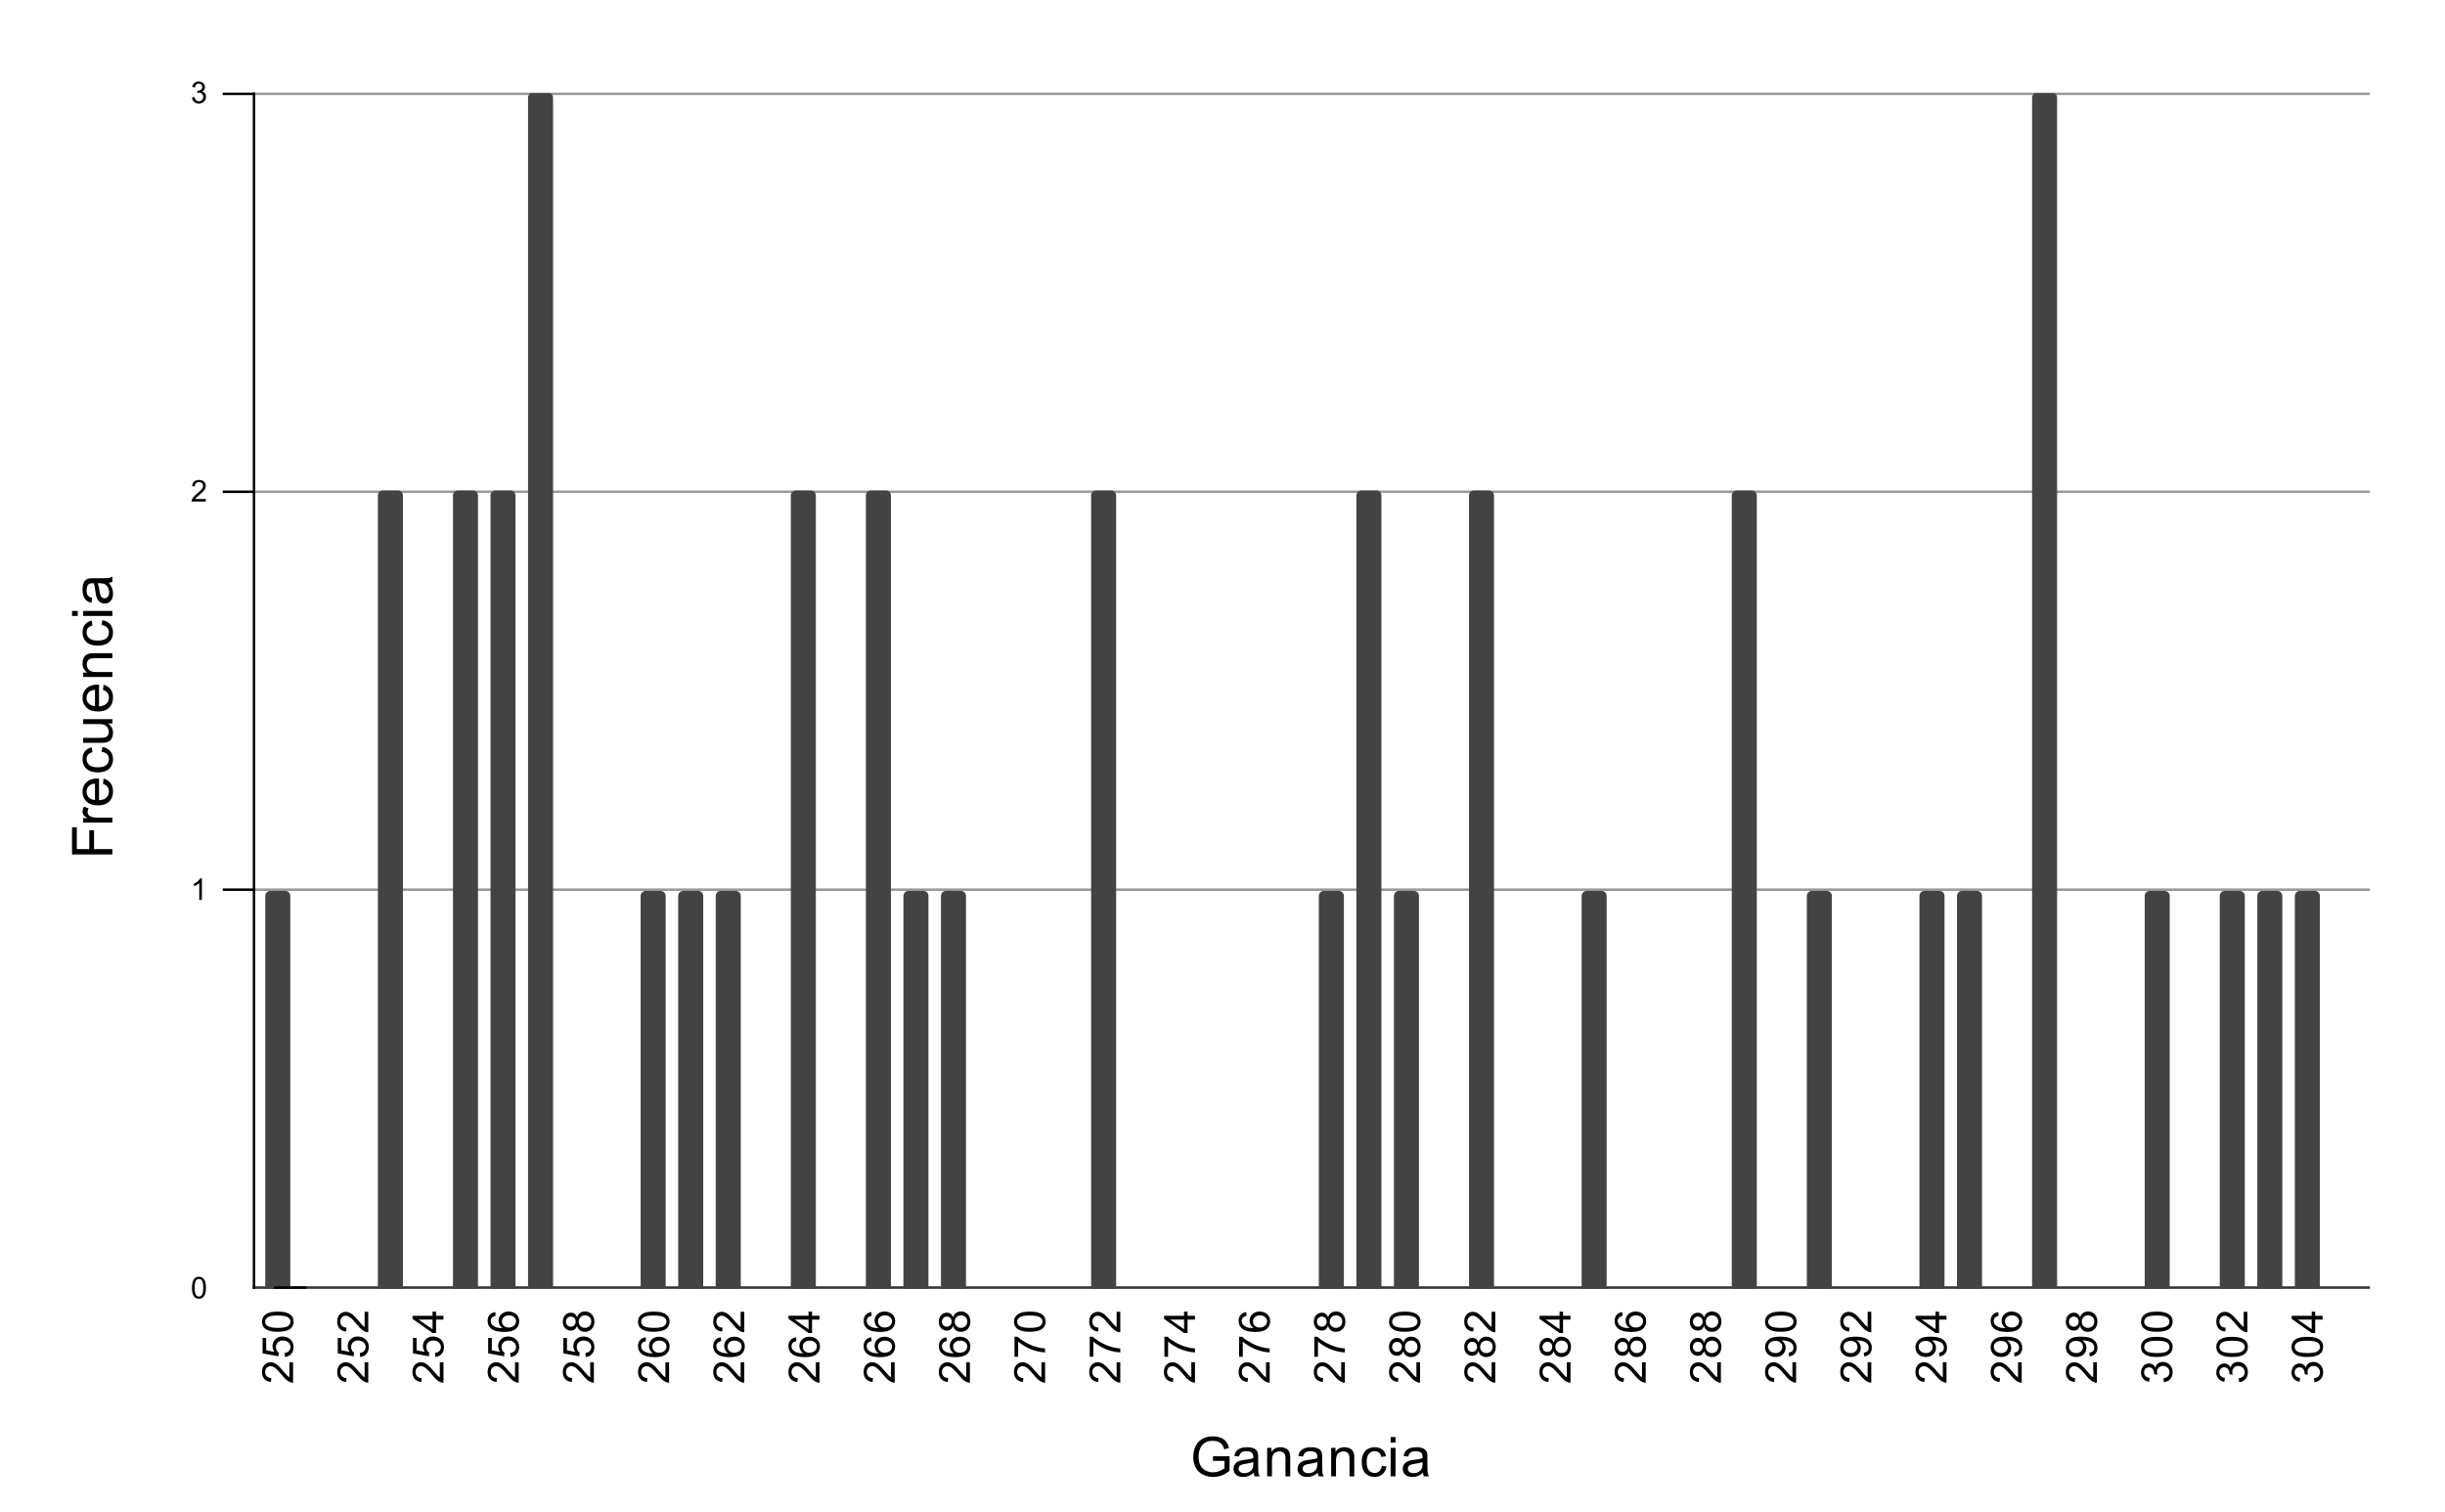 <?xml version="1.0" encoding="UTF-8" standalone="no"?>
<svg
   version="1.1"
   viewBox="0.0 0.0 977.0 604.0"
   fill="none"
   stroke="none"
   stroke-linecap="square"
   stroke-miterlimit="10"
   width="977"
   height="604"
   id="svg190"
   sodipodi:docname="figura5.svg"
   inkscape:version="1.4 (e7c3feb100, 2024-10-09)"
   xmlns:inkscape="http://www.inkscape.org/namespaces/inkscape"
   xmlns:sodipodi="http://sodipodi.sourceforge.net/DTD/sodipodi-0.dtd"
   xmlns="http://www.w3.org/2000/svg"
   xmlns:svg="http://www.w3.org/2000/svg">
  <defs
     id="defs190" />
  <sodipodi:namedview
     id="namedview190"
     pagecolor="#ffffff"
     bordercolor="#000000"
     borderopacity="0.25"
     inkscape:showpageshadow="2"
     inkscape:pageopacity="0.0"
     inkscape:pagecheckerboard="0"
     inkscape:deskcolor="#d1d1d1"
     inkscape:zoom="0.71109274"
     inkscape:cx="295.32013"
     inkscape:cy="339.61815"
     inkscape:window-width="1920"
     inkscape:window-height="1046"
     inkscape:window-x="1920"
     inkscape:window-y="18"
     inkscape:window-maximized="1"
     inkscape:current-layer="svg190" />
  <path
     stroke="#333333"
     stroke-width="1.0"
     stroke-linecap="butt"
     d="M101.5 514.5L946.5 514.5"
     fill-rule="nonzero"
     id="path2" />
  <path
     stroke="#999999"
     stroke-width="1.0"
     stroke-linecap="butt"
     d="M101.5 355.5L946.5 355.5"
     fill-rule="nonzero"
     id="path3" />
  <path
     stroke="#999999"
     stroke-width="1.0"
     stroke-linecap="butt"
     d="M101.5 196.5L946.5 196.5"
     fill-rule="nonzero"
     id="path4" />
  <path
     stroke="#999999"
     stroke-width="1.0"
     stroke-linecap="butt"
     d="M101.5 37.5L946.5 37.5"
     fill-rule="nonzero"
     id="path5" />
  <path
     stroke="#000000"
     stroke-width="1.0"
     stroke-linecap="butt"
     stroke-opacity="0.0"
     d="M101.5 461.5L946.5 461.5"
     fill-rule="nonzero"
     id="path6" />
  <path
     stroke="#000000"
     stroke-width="1.0"
     stroke-linecap="butt"
     stroke-opacity="0.0"
     d="M101.5 408.5L946.5 408.5"
     fill-rule="nonzero"
     id="path7" />
  <path
     stroke="#000000"
     stroke-width="1.0"
     stroke-linecap="butt"
     stroke-opacity="0.0"
     d="M101.5 302.5L946.5 302.5"
     fill-rule="nonzero"
     id="path8" />
  <path
     stroke="#000000"
     stroke-width="1.0"
     stroke-linecap="butt"
     stroke-opacity="0.0"
     d="M101.5 249.5L946.5 249.5"
     fill-rule="nonzero"
     id="path9" />
  <path
     stroke="#000000"
     stroke-width="1.0"
     stroke-linecap="butt"
     stroke-opacity="0.0"
     d="M101.5 143.5L946.5 143.5"
     fill-rule="nonzero"
     id="path10" />
  <path
     stroke="#000000"
     stroke-width="1.0"
     stroke-linecap="butt"
     stroke-opacity="0.0"
     d="M101.5 90.5L946.5 90.5"
     fill-rule="nonzero"
     id="path11" />
  <path
     stroke="#000000"
     stroke-width="1.0"
     stroke-linecap="butt"
     d="M101.5 514.5L101.5 37.5"
     fill-rule="nonzero"
     id="path12" />
  <clipPath
     id="id_0">
    <path
       d="M101.2 37.2L946.8 37.2L946.8 514.8L101.2 514.8L101.2 37.2Z"
       clip-rule="nonzero"
       id="path13" />
  </clipPath>
  <path
     stroke="#000000"
     stroke-width="8.0"
     stroke-linecap="butt"
     stroke-opacity="0.0"
     clip-path="url(#id_0)"
     d="M116.0 515.0L106.0 515.0L106.0 358.0C106.0 356.895 106.895 356.0 108.0 356.0L114.0 356.0C115.105 356.0 116.0 356.895 116.0 358.0Z"
     fill-rule="nonzero"
     id="path14" />
  <path
     fill="#434343"
     clip-path="url(#id_0)"
     d="M116.0 515.0L106.0 515.0L106.0 358.0C106.0 356.895 106.895 356.0 108.0 356.0L114.0 356.0C115.105 356.0 116.0 356.895 116.0 358.0Z"
     fill-rule="nonzero"
     id="path15" />
  <path
     stroke="#000000"
     stroke-width="8.0"
     stroke-linecap="butt"
     stroke-opacity="0.0"
     clip-path="url(#id_0)"
     d="M131.0 515.0L121.0 515.0L121.0 515.0L131.0 515.0Z"
     fill-rule="nonzero"
     id="path16" />
  <path
     fill="#434343"
     clip-path="url(#id_0)"
     d="M131.0 515.0L121.0 515.0L121.0 515.0L131.0 515.0Z"
     fill-rule="nonzero"
     id="path17" />
  <path
     stroke="#000000"
     stroke-width="8.0"
     stroke-linecap="butt"
     stroke-opacity="0.0"
     clip-path="url(#id_0)"
     d="M146.0 515.0L136.0 515.0L136.0 515.0L146.0 515.0Z"
     fill-rule="nonzero"
     id="path18" />
  <path
     fill="#434343"
     clip-path="url(#id_0)"
     d="M146.0 515.0L136.0 515.0L136.0 515.0L146.0 515.0Z"
     fill-rule="nonzero"
     id="path19" />
  <path
     stroke="#000000"
     stroke-width="8.0"
     stroke-linecap="butt"
     stroke-opacity="0.0"
     clip-path="url(#id_0)"
     d="M161.0 515.0L151.0 515.0L151.0 198.0C151.0 196.895 151.895 196.0 153.0 196.0L159.0 196.0C160.105 196.0 161.0 196.895 161.0 198.0Z"
     fill-rule="nonzero"
     id="path20" />
  <path
     fill="#434343"
     clip-path="url(#id_0)"
     d="M161.0 515.0L151.0 515.0L151.0 198.0C151.0 196.895 151.895 196.0 153.0 196.0L159.0 196.0C160.105 196.0 161.0 196.895 161.0 198.0Z"
     fill-rule="nonzero"
     id="path21" />
  <path
     stroke="#000000"
     stroke-width="8.0"
     stroke-linecap="butt"
     stroke-opacity="0.0"
     clip-path="url(#id_0)"
     d="M176.0 515.0L166.0 515.0L166.0 515.0L176.0 515.0Z"
     fill-rule="nonzero"
     id="path22" />
  <path
     fill="#434343"
     clip-path="url(#id_0)"
     d="M176.0 515.0L166.0 515.0L166.0 515.0L176.0 515.0Z"
     fill-rule="nonzero"
     id="path23" />
  <path
     stroke="#000000"
     stroke-width="8.0"
     stroke-linecap="butt"
     stroke-opacity="0.0"
     clip-path="url(#id_0)"
     d="M191.0 515.0L181.0 515.0L181.0 198.0C181.0 196.895 181.895 196.0 183.0 196.0L189.0 196.0C190.105 196.0 191.0 196.895 191.0 198.0Z"
     fill-rule="nonzero"
     id="path24" />
  <path
     fill="#434343"
     clip-path="url(#id_0)"
     d="M191.0 515.0L181.0 515.0L181.0 198.0C181.0 196.895 181.895 196.0 183.0 196.0L189.0 196.0C190.105 196.0 191.0 196.895 191.0 198.0Z"
     fill-rule="nonzero"
     id="path25" />
  <path
     stroke="#000000"
     stroke-width="8.0"
     stroke-linecap="butt"
     stroke-opacity="0.0"
     clip-path="url(#id_0)"
     d="M206.0 515.0L196.0 515.0L196.0 198.0C196.0 196.895 196.895 196.0 198.0 196.0L204.0 196.0C205.105 196.0 206.0 196.895 206.0 198.0Z"
     fill-rule="nonzero"
     id="path26" />
  <path
     fill="#434343"
     clip-path="url(#id_0)"
     d="M206.0 515.0L196.0 515.0L196.0 198.0C196.0 196.895 196.895 196.0 198.0 196.0L204.0 196.0C205.105 196.0 206.0 196.895 206.0 198.0Z"
     fill-rule="nonzero"
     id="path27" />
  <path
     stroke="#000000"
     stroke-width="8.0"
     stroke-linecap="butt"
     stroke-opacity="0.0"
     clip-path="url(#id_0)"
     d="M221.0 515.0L211.0 515.0L211.0 39.0C211.0 37.895 211.895 37.0 213.0 37.0L219.0 37.0C220.105 37.0 221.0 37.895 221.0 39.0Z"
     fill-rule="nonzero"
     id="path28" />
  <path
     fill="#434343"
     clip-path="url(#id_0)"
     d="M221.0 515.0L211.0 515.0L211.0 39.0C211.0 37.895 211.895 37.0 213.0 37.0L219.0 37.0C220.105 37.0 221.0 37.895 221.0 39.0Z"
     fill-rule="nonzero"
     id="path29" />
  <path
     stroke="#000000"
     stroke-width="8.0"
     stroke-linecap="butt"
     stroke-opacity="0.0"
     clip-path="url(#id_0)"
     d="M236.0 515.0L226.0 515.0L226.0 515.0L236.0 515.0Z"
     fill-rule="nonzero"
     id="path30" />
  <path
     fill="#434343"
     clip-path="url(#id_0)"
     d="M236.0 515.0L226.0 515.0L226.0 515.0L236.0 515.0Z"
     fill-rule="nonzero"
     id="path31" />
  <path
     stroke="#000000"
     stroke-width="8.0"
     stroke-linecap="butt"
     stroke-opacity="0.0"
     clip-path="url(#id_0)"
     d="M251.0 515.0L241.0 515.0L241.0 515.0L251.0 515.0Z"
     fill-rule="nonzero"
     id="path32" />
  <path
     fill="#434343"
     clip-path="url(#id_0)"
     d="M251.0 515.0L241.0 515.0L241.0 515.0L251.0 515.0Z"
     fill-rule="nonzero"
     id="path33" />
  <path
     stroke="#000000"
     stroke-width="8.0"
     stroke-linecap="butt"
     stroke-opacity="0.0"
     clip-path="url(#id_0)"
     d="M266.0 515.0L256.0 515.0L256.0 358.0C256.0 356.895 256.895 356.0 258.0 356.0L264.0 356.0C265.105 356.0 266.0 356.895 266.0 358.0Z"
     fill-rule="nonzero"
     id="path34" />
  <path
     fill="#434343"
     clip-path="url(#id_0)"
     d="M266.0 515.0L256.0 515.0L256.0 358.0C256.0 356.895 256.895 356.0 258.0 356.0L264.0 356.0C265.105 356.0 266.0 356.895 266.0 358.0Z"
     fill-rule="nonzero"
     id="path35" />
  <path
     stroke="#000000"
     stroke-width="8.0"
     stroke-linecap="butt"
     stroke-opacity="0.0"
     clip-path="url(#id_0)"
     d="M281.0 515.0L271.0 515.0L271.0 358.0C271.0 356.895 271.895 356.0 273.0 356.0L279.0 356.0C280.105 356.0 281.0 356.895 281.0 358.0Z"
     fill-rule="nonzero"
     id="path36" />
  <path
     fill="#434343"
     clip-path="url(#id_0)"
     d="M281.0 515.0L271.0 515.0L271.0 358.0C271.0 356.895 271.895 356.0 273.0 356.0L279.0 356.0C280.105 356.0 281.0 356.895 281.0 358.0Z"
     fill-rule="nonzero"
     id="path37" />
  <path
     stroke="#000000"
     stroke-width="8.0"
     stroke-linecap="butt"
     stroke-opacity="0.0"
     clip-path="url(#id_0)"
     d="M296.0 515.0L286.0 515.0L286.0 358.0C286.0 356.895 286.895 356.0 288.0 356.0L294.0 356.0C295.105 356.0 296.0 356.895 296.0 358.0Z"
     fill-rule="nonzero"
     id="path38" />
  <path
     fill="#434343"
     clip-path="url(#id_0)"
     d="M296.0 515.0L286.0 515.0L286.0 358.0C286.0 356.895 286.895 356.0 288.0 356.0L294.0 356.0C295.105 356.0 296.0 356.895 296.0 358.0Z"
     fill-rule="nonzero"
     id="path39" />
  <path
     stroke="#000000"
     stroke-width="8.0"
     stroke-linecap="butt"
     stroke-opacity="0.0"
     clip-path="url(#id_0)"
     d="M311.0 515.0L301.0 515.0L301.0 515.0L311.0 515.0Z"
     fill-rule="nonzero"
     id="path40" />
  <path
     fill="#434343"
     clip-path="url(#id_0)"
     d="M311.0 515.0L301.0 515.0L301.0 515.0L311.0 515.0Z"
     fill-rule="nonzero"
     id="path41" />
  <path
     stroke="#000000"
     stroke-width="8.0"
     stroke-linecap="butt"
     stroke-opacity="0.0"
     clip-path="url(#id_0)"
     d="M326.0 515.0L316.0 515.0L316.0 198.0C316.0 196.895 316.895 196.0 318.0 196.0L324.0 196.0C325.105 196.0 326.0 196.895 326.0 198.0Z"
     fill-rule="nonzero"
     id="path42" />
  <path
     fill="#434343"
     clip-path="url(#id_0)"
     d="M326.0 515.0L316.0 515.0L316.0 198.0C316.0 196.895 316.895 196.0 318.0 196.0L324.0 196.0C325.105 196.0 326.0 196.895 326.0 198.0Z"
     fill-rule="nonzero"
     id="path43" />
  <path
     stroke="#000000"
     stroke-width="8.0"
     stroke-linecap="butt"
     stroke-opacity="0.0"
     clip-path="url(#id_0)"
     d="M341.0 515.0L331.0 515.0L331.0 515.0L341.0 515.0Z"
     fill-rule="nonzero"
     id="path44" />
  <path
     fill="#434343"
     clip-path="url(#id_0)"
     d="M341.0 515.0L331.0 515.0L331.0 515.0L341.0 515.0Z"
     fill-rule="nonzero"
     id="path45" />
  <path
     stroke="#000000"
     stroke-width="8.0"
     stroke-linecap="butt"
     stroke-opacity="0.0"
     clip-path="url(#id_0)"
     d="M356.0 515.0L346.0 515.0L346.0 198.0C346.0 196.895 346.895 196.0 348.0 196.0L354.0 196.0C355.105 196.0 356.0 196.895 356.0 198.0Z"
     fill-rule="nonzero"
     id="path46" />
  <path
     fill="#434343"
     clip-path="url(#id_0)"
     d="M356.0 515.0L346.0 515.0L346.0 198.0C346.0 196.895 346.895 196.0 348.0 196.0L354.0 196.0C355.105 196.0 356.0 196.895 356.0 198.0Z"
     fill-rule="nonzero"
     id="path47" />
  <path
     stroke="#000000"
     stroke-width="8.0"
     stroke-linecap="butt"
     stroke-opacity="0.0"
     clip-path="url(#id_0)"
     d="M371.0 515.0L361.0 515.0L361.0 358.0C361.0 356.895 361.895 356.0 363.0 356.0L369.0 356.0C370.105 356.0 371.0 356.895 371.0 358.0Z"
     fill-rule="nonzero"
     id="path48" />
  <path
     fill="#434343"
     clip-path="url(#id_0)"
     d="M371.0 515.0L361.0 515.0L361.0 358.0C361.0 356.895 361.895 356.0 363.0 356.0L369.0 356.0C370.105 356.0 371.0 356.895 371.0 358.0Z"
     fill-rule="nonzero"
     id="path49" />
  <path
     stroke="#000000"
     stroke-width="8.0"
     stroke-linecap="butt"
     stroke-opacity="0.0"
     clip-path="url(#id_0)"
     d="M386.0 515.0L376.0 515.0L376.0 358.0C376.0 356.895 376.895 356.0 378.0 356.0L384.0 356.0C385.105 356.0 386.0 356.895 386.0 358.0Z"
     fill-rule="nonzero"
     id="path50" />
  <path
     fill="#434343"
     clip-path="url(#id_0)"
     d="M386.0 515.0L376.0 515.0L376.0 358.0C376.0 356.895 376.895 356.0 378.0 356.0L384.0 356.0C385.105 356.0 386.0 356.895 386.0 358.0Z"
     fill-rule="nonzero"
     id="path51" />
  <path
     stroke="#000000"
     stroke-width="8.0"
     stroke-linecap="butt"
     stroke-opacity="0.0"
     clip-path="url(#id_0)"
     d="M401.0 515.0L391.0 515.0L391.0 515.0L401.0 515.0Z"
     fill-rule="nonzero"
     id="path52" />
  <path
     fill="#434343"
     clip-path="url(#id_0)"
     d="M401.0 515.0L391.0 515.0L391.0 515.0L401.0 515.0Z"
     fill-rule="nonzero"
     id="path53" />
  <path
     stroke="#000000"
     stroke-width="8.0"
     stroke-linecap="butt"
     stroke-opacity="0.0"
     clip-path="url(#id_0)"
     d="M416.0 515.0L406.0 515.0L406.0 515.0L416.0 515.0Z"
     fill-rule="nonzero"
     id="path54" />
  <path
     fill="#434343"
     clip-path="url(#id_0)"
     d="M416.0 515.0L406.0 515.0L406.0 515.0L416.0 515.0Z"
     fill-rule="nonzero"
     id="path55" />
  <path
     stroke="#000000"
     stroke-width="8.0"
     stroke-linecap="butt"
     stroke-opacity="0.0"
     clip-path="url(#id_0)"
     d="M431.0 515.0L421.0 515.0L421.0 515.0L431.0 515.0Z"
     fill-rule="nonzero"
     id="path56" />
  <path
     fill="#434343"
     clip-path="url(#id_0)"
     d="M431.0 515.0L421.0 515.0L421.0 515.0L431.0 515.0Z"
     fill-rule="nonzero"
     id="path57" />
  <path
     stroke="#000000"
     stroke-width="8.0"
     stroke-linecap="butt"
     stroke-opacity="0.0"
     clip-path="url(#id_0)"
     d="M446.0 515.0L436.0 515.0L436.0 198.0C436.0 196.895 436.895 196.0 438.0 196.0L444.0 196.0C445.105 196.0 446.0 196.895 446.0 198.0Z"
     fill-rule="nonzero"
     id="path58" />
  <path
     fill="#434343"
     clip-path="url(#id_0)"
     d="M446.0 515.0L436.0 515.0L436.0 198.0C436.0 196.895 436.895 196.0 438.0 196.0L444.0 196.0C445.105 196.0 446.0 196.895 446.0 198.0Z"
     fill-rule="nonzero"
     id="path59" />
  <path
     stroke="#000000"
     stroke-width="8.0"
     stroke-linecap="butt"
     stroke-opacity="0.0"
     clip-path="url(#id_0)"
     d="M461.0 515.0L451.0 515.0L451.0 515.0L461.0 515.0Z"
     fill-rule="nonzero"
     id="path60" />
  <path
     fill="#434343"
     clip-path="url(#id_0)"
     d="M461.0 515.0L451.0 515.0L451.0 515.0L461.0 515.0Z"
     fill-rule="nonzero"
     id="path61" />
  <path
     stroke="#000000"
     stroke-width="8.0"
     stroke-linecap="butt"
     stroke-opacity="0.0"
     clip-path="url(#id_0)"
     d="M476.0 515.0L466.0 515.0L466.0 515.0L476.0 515.0Z"
     fill-rule="nonzero"
     id="path62" />
  <path
     fill="#434343"
     clip-path="url(#id_0)"
     d="M476.0 515.0L466.0 515.0L466.0 515.0L476.0 515.0Z"
     fill-rule="nonzero"
     id="path63" />
  <path
     stroke="#000000"
     stroke-width="8.0"
     stroke-linecap="butt"
     stroke-opacity="0.0"
     clip-path="url(#id_0)"
     d="M491.0 515.0L481.0 515.0L481.0 515.0L491.0 515.0Z"
     fill-rule="nonzero"
     id="path64" />
  <path
     fill="#434343"
     clip-path="url(#id_0)"
     d="M491.0 515.0L481.0 515.0L481.0 515.0L491.0 515.0Z"
     fill-rule="nonzero"
     id="path65" />
  <path
     stroke="#000000"
     stroke-width="8.0"
     stroke-linecap="butt"
     stroke-opacity="0.0"
     clip-path="url(#id_0)"
     d="M506.0 515.0L496.0 515.0L496.0 515.0L506.0 515.0Z"
     fill-rule="nonzero"
     id="path66" />
  <path
     fill="#434343"
     clip-path="url(#id_0)"
     d="M506.0 515.0L496.0 515.0L496.0 515.0L506.0 515.0Z"
     fill-rule="nonzero"
     id="path67" />
  <path
     stroke="#000000"
     stroke-width="8.0"
     stroke-linecap="butt"
     stroke-opacity="0.0"
     clip-path="url(#id_0)"
     d="M521.0 515.0L511.0 515.0L511.0 515.0L521.0 515.0Z"
     fill-rule="nonzero"
     id="path68" />
  <path
     fill="#434343"
     clip-path="url(#id_0)"
     d="M521.0 515.0L511.0 515.0L511.0 515.0L521.0 515.0Z"
     fill-rule="nonzero"
     id="path69" />
  <path
     stroke="#000000"
     stroke-width="8.0"
     stroke-linecap="butt"
     stroke-opacity="0.0"
     clip-path="url(#id_0)"
     d="M537.0 515.0L527.0 515.0L527.0 358.0C527.0 356.895 527.895 356.0 529.0 356.0L535.0 356.0C536.105 356.0 537.0 356.895 537.0 358.0Z"
     fill-rule="nonzero"
     id="path70" />
  <path
     fill="#434343"
     clip-path="url(#id_0)"
     d="M537.0 515.0L527.0 515.0L527.0 358.0C527.0 356.895 527.895 356.0 529.0 356.0L535.0 356.0C536.105 356.0 537.0 356.895 537.0 358.0Z"
     fill-rule="nonzero"
     id="path71" />
  <path
     stroke="#000000"
     stroke-width="8.0"
     stroke-linecap="butt"
     stroke-opacity="0.0"
     clip-path="url(#id_0)"
     d="M552.0 515.0L542.0 515.0L542.0 198.0C542.0 196.895 542.895 196.0 544.0 196.0L550.0 196.0C551.105 196.0 552.0 196.895 552.0 198.0Z"
     fill-rule="nonzero"
     id="path72" />
  <path
     fill="#434343"
     clip-path="url(#id_0)"
     d="M552.0 515.0L542.0 515.0L542.0 198.0C542.0 196.895 542.895 196.0 544.0 196.0L550.0 196.0C551.105 196.0 552.0 196.895 552.0 198.0Z"
     fill-rule="nonzero"
     id="path73" />
  <path
     stroke="#000000"
     stroke-width="8.0"
     stroke-linecap="butt"
     stroke-opacity="0.0"
     clip-path="url(#id_0)"
     d="M567.0 515.0L557.0 515.0L557.0 358.0C557.0 356.895 557.895 356.0 559.0 356.0L565.0 356.0C566.105 356.0 567.0 356.895 567.0 358.0Z"
     fill-rule="nonzero"
     id="path74" />
  <path
     fill="#434343"
     clip-path="url(#id_0)"
     d="M567.0 515.0L557.0 515.0L557.0 358.0C557.0 356.895 557.895 356.0 559.0 356.0L565.0 356.0C566.105 356.0 567.0 356.895 567.0 358.0Z"
     fill-rule="nonzero"
     id="path75" />
  <path
     stroke="#000000"
     stroke-width="8.0"
     stroke-linecap="butt"
     stroke-opacity="0.0"
     clip-path="url(#id_0)"
     d="M582.0 515.0L572.0 515.0L572.0 515.0L582.0 515.0Z"
     fill-rule="nonzero"
     id="path76" />
  <path
     fill="#434343"
     clip-path="url(#id_0)"
     d="M582.0 515.0L572.0 515.0L572.0 515.0L582.0 515.0Z"
     fill-rule="nonzero"
     id="path77" />
  <path
     stroke="#000000"
     stroke-width="8.0"
     stroke-linecap="butt"
     stroke-opacity="0.0"
     clip-path="url(#id_0)"
     d="M597.0 515.0L587.0 515.0L587.0 198.0C587.0 196.895 587.895 196.0 589.0 196.0L595.0 196.0C596.105 196.0 597.0 196.895 597.0 198.0Z"
     fill-rule="nonzero"
     id="path78" />
  <path
     fill="#434343"
     clip-path="url(#id_0)"
     d="M597.0 515.0L587.0 515.0L587.0 198.0C587.0 196.895 587.895 196.0 589.0 196.0L595.0 196.0C596.105 196.0 597.0 196.895 597.0 198.0Z"
     fill-rule="nonzero"
     id="path79" />
  <path
     stroke="#000000"
     stroke-width="8.0"
     stroke-linecap="butt"
     stroke-opacity="0.0"
     clip-path="url(#id_0)"
     d="M612.0 515.0L602.0 515.0L602.0 515.0L612.0 515.0Z"
     fill-rule="nonzero"
     id="path80" />
  <path
     fill="#434343"
     clip-path="url(#id_0)"
     d="M612.0 515.0L602.0 515.0L602.0 515.0L612.0 515.0Z"
     fill-rule="nonzero"
     id="path81" />
  <path
     stroke="#000000"
     stroke-width="8.0"
     stroke-linecap="butt"
     stroke-opacity="0.0"
     clip-path="url(#id_0)"
     d="M627.0 515.0L617.0 515.0L617.0 515.0L627.0 515.0Z"
     fill-rule="nonzero"
     id="path82" />
  <path
     fill="#434343"
     clip-path="url(#id_0)"
     d="M627.0 515.0L617.0 515.0L617.0 515.0L627.0 515.0Z"
     fill-rule="nonzero"
     id="path83" />
  <path
     stroke="#000000"
     stroke-width="8.0"
     stroke-linecap="butt"
     stroke-opacity="0.0"
     clip-path="url(#id_0)"
     d="M642.0 515.0L632.0 515.0L632.0 358.0C632.0 356.895 632.895 356.0 634.0 356.0L640.0 356.0C641.105 356.0 642.0 356.895 642.0 358.0Z"
     fill-rule="nonzero"
     id="path84" />
  <path
     fill="#434343"
     clip-path="url(#id_0)"
     d="M642.0 515.0L632.0 515.0L632.0 358.0C632.0 356.895 632.895 356.0 634.0 356.0L640.0 356.0C641.105 356.0 642.0 356.895 642.0 358.0Z"
     fill-rule="nonzero"
     id="path85" />
  <path
     stroke="#000000"
     stroke-width="8.0"
     stroke-linecap="butt"
     stroke-opacity="0.0"
     clip-path="url(#id_0)"
     d="M657.0 515.0L647.0 515.0L647.0 515.0L657.0 515.0Z"
     fill-rule="nonzero"
     id="path86" />
  <path
     fill="#434343"
     clip-path="url(#id_0)"
     d="M657.0 515.0L647.0 515.0L647.0 515.0L657.0 515.0Z"
     fill-rule="nonzero"
     id="path87" />
  <path
     stroke="#000000"
     stroke-width="8.0"
     stroke-linecap="butt"
     stroke-opacity="0.0"
     clip-path="url(#id_0)"
     d="M672.0 515.0L662.0 515.0L662.0 515.0L672.0 515.0Z"
     fill-rule="nonzero"
     id="path88" />
  <path
     fill="#434343"
     clip-path="url(#id_0)"
     d="M672.0 515.0L662.0 515.0L662.0 515.0L672.0 515.0Z"
     fill-rule="nonzero"
     id="path89" />
  <path
     stroke="#000000"
     stroke-width="8.0"
     stroke-linecap="butt"
     stroke-opacity="0.0"
     clip-path="url(#id_0)"
     d="M687.0 515.0L677.0 515.0L677.0 515.0L687.0 515.0Z"
     fill-rule="nonzero"
     id="path90" />
  <path
     fill="#434343"
     clip-path="url(#id_0)"
     d="M687.0 515.0L677.0 515.0L677.0 515.0L687.0 515.0Z"
     fill-rule="nonzero"
     id="path91" />
  <path
     stroke="#000000"
     stroke-width="8.0"
     stroke-linecap="butt"
     stroke-opacity="0.0"
     clip-path="url(#id_0)"
     d="M702.0 515.0L692.0 515.0L692.0 198.0C692.0 196.895 692.895 196.0 694.0 196.0L700.0 196.0C701.105 196.0 702.0 196.895 702.0 198.0Z"
     fill-rule="nonzero"
     id="path92" />
  <path
     fill="#434343"
     clip-path="url(#id_0)"
     d="M702.0 515.0L692.0 515.0L692.0 198.0C692.0 196.895 692.895 196.0 694.0 196.0L700.0 196.0C701.105 196.0 702.0 196.895 702.0 198.0Z"
     fill-rule="nonzero"
     id="path93" />
  <path
     stroke="#000000"
     stroke-width="8.0"
     stroke-linecap="butt"
     stroke-opacity="0.0"
     clip-path="url(#id_0)"
     d="M717.0 515.0L707.0 515.0L707.0 515.0L717.0 515.0Z"
     fill-rule="nonzero"
     id="path94" />
  <path
     fill="#434343"
     clip-path="url(#id_0)"
     d="M717.0 515.0L707.0 515.0L707.0 515.0L717.0 515.0Z"
     fill-rule="nonzero"
     id="path95" />
  <path
     stroke="#000000"
     stroke-width="8.0"
     stroke-linecap="butt"
     stroke-opacity="0.0"
     clip-path="url(#id_0)"
     d="M732.0 515.0L722.0 515.0L722.0 358.0C722.0 356.895 722.895 356.0 724.0 356.0L730.0 356.0C731.105 356.0 732.0 356.895 732.0 358.0Z"
     fill-rule="nonzero"
     id="path96" />
  <path
     fill="#434343"
     clip-path="url(#id_0)"
     d="M732.0 515.0L722.0 515.0L722.0 358.0C722.0 356.895 722.895 356.0 724.0 356.0L730.0 356.0C731.105 356.0 732.0 356.895 732.0 358.0Z"
     fill-rule="nonzero"
     id="path97" />
  <path
     stroke="#000000"
     stroke-width="8.0"
     stroke-linecap="butt"
     stroke-opacity="0.0"
     clip-path="url(#id_0)"
     d="M747.0 515.0L737.0 515.0L737.0 515.0L747.0 515.0Z"
     fill-rule="nonzero"
     id="path98" />
  <path
     fill="#434343"
     clip-path="url(#id_0)"
     d="M747.0 515.0L737.0 515.0L737.0 515.0L747.0 515.0Z"
     fill-rule="nonzero"
     id="path99" />
  <path
     stroke="#000000"
     stroke-width="8.0"
     stroke-linecap="butt"
     stroke-opacity="0.0"
     clip-path="url(#id_0)"
     d="M762.0 515.0L752.0 515.0L752.0 515.0L762.0 515.0Z"
     fill-rule="nonzero"
     id="path100" />
  <path
     fill="#434343"
     clip-path="url(#id_0)"
     d="M762.0 515.0L752.0 515.0L752.0 515.0L762.0 515.0Z"
     fill-rule="nonzero"
     id="path101" />
  <path
     stroke="#000000"
     stroke-width="8.0"
     stroke-linecap="butt"
     stroke-opacity="0.0"
     clip-path="url(#id_0)"
     d="M777.0 515.0L767.0 515.0L767.0 358.0C767.0 356.895 767.895 356.0 769.0 356.0L775.0 356.0C776.105 356.0 777.0 356.895 777.0 358.0Z"
     fill-rule="nonzero"
     id="path102" />
  <path
     fill="#434343"
     clip-path="url(#id_0)"
     d="M777.0 515.0L767.0 515.0L767.0 358.0C767.0 356.895 767.895 356.0 769.0 356.0L775.0 356.0C776.105 356.0 777.0 356.895 777.0 358.0Z"
     fill-rule="nonzero"
     id="path103" />
  <path
     stroke="#000000"
     stroke-width="8.0"
     stroke-linecap="butt"
     stroke-opacity="0.0"
     clip-path="url(#id_0)"
     d="M792.0 515.0L782.0 515.0L782.0 358.0C782.0 356.895 782.895 356.0 784.0 356.0L790.0 356.0C791.105 356.0 792.0 356.895 792.0 358.0Z"
     fill-rule="nonzero"
     id="path104" />
  <path
     fill="#434343"
     clip-path="url(#id_0)"
     d="M792.0 515.0L782.0 515.0L782.0 358.0C782.0 356.895 782.895 356.0 784.0 356.0L790.0 356.0C791.105 356.0 792.0 356.895 792.0 358.0Z"
     fill-rule="nonzero"
     id="path105" />
  <path
     stroke="#000000"
     stroke-width="8.0"
     stroke-linecap="butt"
     stroke-opacity="0.0"
     clip-path="url(#id_0)"
     d="M807.0 515.0L797.0 515.0L797.0 515.0L807.0 515.0Z"
     fill-rule="nonzero"
     id="path106" />
  <path
     fill="#434343"
     clip-path="url(#id_0)"
     d="M807.0 515.0L797.0 515.0L797.0 515.0L807.0 515.0Z"
     fill-rule="nonzero"
     id="path107" />
  <path
     stroke="#000000"
     stroke-width="8.0"
     stroke-linecap="butt"
     stroke-opacity="0.0"
     clip-path="url(#id_0)"
     d="M822.0 515.0L812.0 515.0L812.0 39.0C812.0 37.895 812.895 37.0 814.0 37.0L820.0 37.0C821.105 37.0 822.0 37.895 822.0 39.0Z"
     fill-rule="nonzero"
     id="path108" />
  <path
     fill="#434343"
     clip-path="url(#id_0)"
     d="M822.0 515.0L812.0 515.0L812.0 39.0C812.0 37.895 812.895 37.0 814.0 37.0L820.0 37.0C821.105 37.0 822.0 37.895 822.0 39.0Z"
     fill-rule="nonzero"
     id="path109" />
  <path
     stroke="#000000"
     stroke-width="8.0"
     stroke-linecap="butt"
     stroke-opacity="0.0"
     clip-path="url(#id_0)"
     d="M837.0 515.0L827.0 515.0L827.0 515.0L837.0 515.0Z"
     fill-rule="nonzero"
     id="path110" />
  <path
     fill="#434343"
     clip-path="url(#id_0)"
     d="M837.0 515.0L827.0 515.0L827.0 515.0L837.0 515.0Z"
     fill-rule="nonzero"
     id="path111" />
  <path
     stroke="#000000"
     stroke-width="8.0"
     stroke-linecap="butt"
     stroke-opacity="0.0"
     clip-path="url(#id_0)"
     d="M852.0 515.0L842.0 515.0L842.0 515.0L852.0 515.0Z"
     fill-rule="nonzero"
     id="path112" />
  <path
     fill="#434343"
     clip-path="url(#id_0)"
     d="M852.0 515.0L842.0 515.0L842.0 515.0L852.0 515.0Z"
     fill-rule="nonzero"
     id="path113" />
  <path
     stroke="#000000"
     stroke-width="8.0"
     stroke-linecap="butt"
     stroke-opacity="0.0"
     clip-path="url(#id_0)"
     d="M867.0 515.0L857.0 515.0L857.0 358.0C857.0 356.895 857.895 356.0 859.0 356.0L865.0 356.0C866.105 356.0 867.0 356.895 867.0 358.0Z"
     fill-rule="nonzero"
     id="path114" />
  <path
     fill="#434343"
     clip-path="url(#id_0)"
     d="M867.0 515.0L857.0 515.0L857.0 358.0C857.0 356.895 857.895 356.0 859.0 356.0L865.0 356.0C866.105 356.0 867.0 356.895 867.0 358.0Z"
     fill-rule="nonzero"
     id="path115" />
  <path
     stroke="#000000"
     stroke-width="8.0"
     stroke-linecap="butt"
     stroke-opacity="0.0"
     clip-path="url(#id_0)"
     d="M882.0 515.0L872.0 515.0L872.0 515.0L882.0 515.0Z"
     fill-rule="nonzero"
     id="path116" />
  <path
     fill="#434343"
     clip-path="url(#id_0)"
     d="M882.0 515.0L872.0 515.0L872.0 515.0L882.0 515.0Z"
     fill-rule="nonzero"
     id="path117" />
  <path
     stroke="#000000"
     stroke-width="8.0"
     stroke-linecap="butt"
     stroke-opacity="0.0"
     clip-path="url(#id_0)"
     d="M897.0 515.0L887.0 515.0L887.0 358.0C887.0 356.895 887.895 356.0 889.0 356.0L895.0 356.0C896.105 356.0 897.0 356.895 897.0 358.0Z"
     fill-rule="nonzero"
     id="path118" />
  <path
     fill="#434343"
     clip-path="url(#id_0)"
     d="M897.0 515.0L887.0 515.0L887.0 358.0C887.0 356.895 887.895 356.0 889.0 356.0L895.0 356.0C896.105 356.0 897.0 356.895 897.0 358.0Z"
     fill-rule="nonzero"
     id="path119" />
  <path
     stroke="#000000"
     stroke-width="8.0"
     stroke-linecap="butt"
     stroke-opacity="0.0"
     clip-path="url(#id_0)"
     d="M912.0 515.0L902.0 515.0L902.0 358.0C902.0 356.895 902.895 356.0 904.0 356.0L910.0 356.0C911.105 356.0 912.0 356.895 912.0 358.0Z"
     fill-rule="nonzero"
     id="path120" />
  <path
     fill="#434343"
     clip-path="url(#id_0)"
     d="M912.0 515.0L902.0 515.0L902.0 358.0C902.0 356.895 902.895 356.0 904.0 356.0L910.0 356.0C911.105 356.0 912.0 356.895 912.0 358.0Z"
     fill-rule="nonzero"
     id="path121" />
  <path
     stroke="#000000"
     stroke-width="8.0"
     stroke-linecap="butt"
     stroke-opacity="0.0"
     clip-path="url(#id_0)"
     d="M927.0 515.0L917.0 515.0L917.0 358.0C917.0 356.895 917.895 356.0 919.0 356.0L925.0 356.0C926.105 356.0 927.0 356.895 927.0 358.0Z"
     fill-rule="nonzero"
     id="path122" />
  <path
     fill="#434343"
     clip-path="url(#id_0)"
     d="M927.0 515.0L917.0 515.0L917.0 358.0C917.0 356.895 917.895 356.0 919.0 356.0L925.0 356.0C926.105 356.0 927.0 356.895 927.0 358.0Z"
     fill-rule="nonzero"
     id="path123" />
  <path
     stroke="#000000"
     stroke-width="8.0"
     stroke-linecap="butt"
     stroke-opacity="0.0"
     clip-path="url(#id_0)"
     d="M942.0 515.0L932.0 515.0L932.0 515.0L942.0 515.0Z"
     fill-rule="nonzero"
     id="path124" />
  <path
     fill="#434343"
     clip-path="url(#id_0)"
     d="M942.0 515.0L932.0 515.0L932.0 515.0L942.0 515.0Z"
     fill-rule="nonzero"
     id="path125" />
  <path
     stroke="#000000"
     stroke-width="1"
     stroke-linecap="butt"
     d="m 109.976,514.5 h 12"
     fill-rule="nonzero"
     id="path126" />
  <path
     stroke="#000000"
     stroke-width="1.0"
     stroke-linecap="butt"
     d="M89.5 355.5L101.5 355.5"
     fill-rule="nonzero"
     id="path127" />
  <path
     stroke="#000000"
     stroke-width="1.0"
     stroke-linecap="butt"
     d="M89.5 196.5L101.5 196.5"
     fill-rule="nonzero"
     id="path128" />
  <path
     stroke="#000000"
     stroke-width="1.0"
     stroke-linecap="butt"
     d="M89.5 37.5L101.5 37.5"
     fill-rule="nonzero"
     id="path129" />
  <path
     fill="#000000"
     d="m 484.695,583.744 v -1.828 l 6.626,-0.029 v 5.826 q -1.514,1.228 -3.141,1.856 -1.628,0.6 -3.341,0.6 -2.313,0 -4.227,-0.971 -1.885,-1 -2.856,-2.856 -0.942,-1.885 -0.942,-4.198 0,-2.313 0.942,-4.284 0.971,-1.999 2.77,-2.942 1.799,-0.971 4.141,-0.971 1.714,0 3.084,0.543 1.371,0.543 2.142,1.542 0.8,0.971 1.199,2.57 l -1.856,0.514 q -0.371,-1.199 -0.914,-1.885 -0.514,-0.685 -1.485,-1.085 -0.971,-0.428 -2.142,-0.428 -1.428,0 -2.485,0.428 -1.028,0.428 -1.685,1.142 -0.628,0.714 -0.971,1.571 -0.6,1.457 -0.6,3.142 0,2.113 0.714,3.541 0.743,1.399 2.113,2.085 1.371,0.685 2.942,0.685 1.342,0 2.627,-0.514 1.285,-0.543 1.942,-1.114 v -2.942 z m 16.279,4.769 q -1.085,0.914 -2.085,1.285 -0.971,0.371 -2.113,0.371 -1.885,0 -2.884,-0.914 -1,-0.914 -1,-2.342 0,-0.828 0.371,-1.514 0.371,-0.714 1,-1.114 0.628,-0.428 1.399,-0.628 0.543,-0.171 1.714,-0.314 2.313,-0.257 3.427,-0.657 0,-0.4 0,-0.485 0,-1.199 -0.543,-1.685 -0.743,-0.628 -2.199,-0.628 -1.342,0 -1.999,0.486 -0.657,0.457 -0.971,1.656 l -1.885,-0.257 q 0.257,-1.2 0.857,-1.942 0.6,-0.743 1.714,-1.142 1.114,-0.4 2.57,-0.4 1.456,0 2.37,0.343 0.914,0.343 1.342,0.857 0.428,0.514 0.6,1.314 0.086,0.486 0.086,1.771 v 2.57 q 0,2.685 0.114,3.399 0.143,0.714 0.514,1.371 h -2.028 q -0.286,-0.6 -0.371,-1.399 z m -0.171,-4.312 q -1.057,0.428 -3.141,0.743 -1.2,0.171 -1.685,0.4 -0.485,0.2 -0.771,0.6 -0.257,0.4 -0.257,0.914 0,0.771 0.571,1.285 0.6,0.514 1.714,0.514 1.114,0 1.971,-0.486 0.885,-0.485 1.285,-1.342 0.314,-0.657 0.314,-1.913 z m 5.541,5.712 v -11.366 h 1.714 v 1.599 q 1.257,-1.856 3.627,-1.856 1.028,0 1.885,0.371 0.885,0.371 1.314,0.971 0.428,0.6 0.6,1.399 0.086,0.543 0.086,1.885 v 6.997 h -1.913 v -6.911 q 0,-1.199 -0.228,-1.771 -0.228,-0.571 -0.8,-0.914 -0.571,-0.371 -1.342,-0.371 -1.228,0 -2.142,0.8 -0.885,0.771 -0.885,2.942 v 6.226 z m 20.22,-1.399 q -1.085,0.914 -2.085,1.285 -0.971,0.371 -2.113,0.371 -1.885,0 -2.884,-0.914 -1,-0.914 -1,-2.342 0,-0.828 0.371,-1.514 0.371,-0.714 1,-1.114 0.628,-0.428 1.399,-0.628 0.543,-0.171 1.714,-0.314 2.313,-0.257 3.427,-0.657 0,-0.4 0,-0.485 0,-1.199 -0.543,-1.685 -0.743,-0.628 -2.199,-0.628 -1.342,0 -1.999,0.486 -0.657,0.457 -0.971,1.656 l -1.885,-0.257 q 0.257,-1.2 0.857,-1.942 0.6,-0.743 1.714,-1.142 1.114,-0.4 2.57,-0.4 1.456,0 2.37,0.343 0.914,0.343 1.342,0.857 0.428,0.514 0.6,1.314 0.086,0.486 0.086,1.771 v 2.57 q 0,2.685 0.114,3.399 0.143,0.714 0.514,1.371 h -2.028 q -0.286,-0.6 -0.371,-1.399 z m -0.171,-4.312 q -1.057,0.428 -3.141,0.743 -1.2,0.171 -1.685,0.4 -0.485,0.2 -0.771,0.6 -0.257,0.4 -0.257,0.914 0,0.771 0.571,1.285 0.6,0.514 1.714,0.514 1.114,0 1.971,-0.486 0.885,-0.485 1.285,-1.342 0.314,-0.657 0.314,-1.913 z m 5.541,5.712 v -11.366 h 1.714 v 1.599 q 1.257,-1.856 3.627,-1.856 1.028,0 1.885,0.371 0.885,0.371 1.314,0.971 0.428,0.6 0.6,1.399 0.086,0.543 0.086,1.885 v 6.997 h -1.913 v -6.911 q 0,-1.199 -0.228,-1.771 -0.228,-0.571 -0.8,-0.914 -0.571,-0.371 -1.342,-0.371 -1.228,0 -2.142,0.8 -0.885,0.771 -0.885,2.942 v 6.226 z m 20.22,-4.17 1.885,0.257 q -0.314,1.942 -1.599,3.056 -1.285,1.114 -3.141,1.114 -2.342,0 -3.77,-1.514 -1.399,-1.542 -1.399,-4.398 0,-1.828 0.6,-3.199 0.628,-1.399 1.856,-2.085 1.257,-0.685 2.742,-0.685 1.828,0 2.999,0.942 1.2,0.914 1.542,2.656 l -1.885,0.286 q -0.257,-1.142 -0.942,-1.714 -0.685,-0.6 -1.656,-0.6 -1.456,0 -2.37,1.057 -0.914,1.028 -0.914,3.284 0,2.313 0.885,3.341 0.885,1.028 2.285,1.028 1.142,0 1.885,-0.685 0.771,-0.685 1,-2.142 z m 3.541,-9.31 v -2.228 h 1.942 v 2.228 z m 0,13.48 v -11.366 h 1.942 v 11.366 z m 12.909,-1.399 q -1.085,0.914 -2.085,1.285 -0.971,0.371 -2.113,0.371 -1.885,0 -2.884,-0.914 -1,-0.914 -1,-2.342 0,-0.828 0.371,-1.514 0.371,-0.714 1,-1.114 0.628,-0.428 1.399,-0.628 0.543,-0.171 1.714,-0.314 2.313,-0.257 3.427,-0.657 0,-0.4 0,-0.485 0,-1.199 -0.543,-1.685 -0.743,-0.628 -2.199,-0.628 -1.342,0 -1.999,0.486 -0.657,0.457 -0.971,1.656 l -1.885,-0.257 q 0.257,-1.2 0.857,-1.942 0.6,-0.743 1.714,-1.142 1.114,-0.4 2.57,-0.4 1.456,0 2.37,0.343 0.914,0.343 1.342,0.857 0.428,0.514 0.6,1.314 0.086,0.486 0.086,1.771 v 2.57 q 0,2.685 0.114,3.399 0.143,0.714 0.514,1.371 h -2.028 q -0.286,-0.6 -0.371,-1.399 z m -0.171,-4.312 q -1.057,0.428 -3.141,0.743 -1.2,0.171 -1.685,0.4 -0.485,0.2 -0.771,0.6 -0.257,0.4 -0.257,0.914 0,0.771 0.571,1.285 0.6,0.514 1.714,0.514 1.114,0 1.971,-0.486 0.885,-0.485 1.285,-1.342 0.314,-0.657 0.314,-1.913 z"
     fill-rule="nonzero"
     id="path130"
     style="stroke-width:1.828" />
  <path
     fill="#000000"
     d="M 44.901,341.429 H 28.782 v -10.873 h 1.905 v 8.733 h 4.982 v -7.561 h 1.905 v 7.561 h 7.327 z m 0,-12.748 H 33.237 v -1.788 h 1.758 q -1.231,-0.674 -1.612,-1.231 -0.41,-0.586 -0.41,-1.29 0,-0.996 0.615,-2.022 l 1.846,0.674 q -0.44,0.733 -0.44,1.436 0,0.674 0.41,1.202 0.381,0.498 1.084,0.703 1.055,0.352 2.286,0.352 h 6.125 z m -3.751,-15.503 0.234,-2.051 q 1.788,0.469 2.784,1.788 0.996,1.319 0.996,3.341 0,2.55 -1.583,4.074 -1.583,1.495 -4.425,1.495 -2.931,0 -4.543,-1.524 -1.641,-1.524 -1.641,-3.927 0,-2.345 1.583,-3.81 1.583,-1.495 4.484,-1.495 0.176,0 0.528,0 v 8.704 q 1.934,-0.117 2.96,-1.084 0.996,-0.967 0.996,-2.432 0,-1.084 -0.557,-1.846 -0.586,-0.791 -1.817,-1.231 z m -3.194,6.477 v -6.506 q -1.495,0.117 -2.227,0.733 -1.143,0.967 -1.143,2.462 0,1.377 0.909,2.315 0.909,0.909 2.462,0.996 z m 2.667,-19.254 0.264,-1.934 q 1.993,0.322 3.136,1.641 1.143,1.319 1.143,3.224 0,2.403 -1.553,3.868 -1.583,1.436 -4.513,1.436 -1.876,0 -3.282,-0.615 -1.436,-0.645 -2.139,-1.905 -0.703,-1.289 -0.703,-2.813 0,-1.876 0.967,-3.077 0.938,-1.231 2.726,-1.583 l 0.293,1.934 q -1.172,0.264 -1.758,0.967 -0.615,0.703 -0.615,1.7 0,1.495 1.084,2.432 1.055,0.938 3.37,0.938 2.374,0 3.429,-0.908 1.055,-0.908 1.055,-2.345 0,-1.172 -0.703,-1.934 -0.703,-0.791 -2.198,-1.026 z m 4.279,-11.283 h -1.729 q 1.993,1.377 1.993,3.722 0,1.026 -0.381,1.934 -0.41,0.879 -0.996,1.319 -0.615,0.44 -1.495,0.615 -0.557,0.117 -1.846,0.117 h -7.209 v -1.993 h 6.477 q 1.524,0 2.081,-0.117 0.762,-0.176 1.231,-0.762 0.44,-0.615 0.44,-1.524 0,-0.879 -0.44,-1.641 -0.469,-0.791 -1.26,-1.114 -0.791,-0.352 -2.286,-0.352 h -6.242 v -1.964 h 11.664 z m -3.751,-13.452 0.234,-2.051 q 1.788,0.469 2.784,1.788 0.996,1.319 0.996,3.341 0,2.55 -1.583,4.074 -1.583,1.495 -4.425,1.495 -2.931,0 -4.543,-1.524 -1.641,-1.524 -1.641,-3.927 0,-2.345 1.583,-3.81 1.583,-1.495 4.484,-1.495 0.176,0 0.528,0 v 8.704 q 1.934,-0.117 2.96,-1.084 0.996,-0.967 0.996,-2.432 0,-1.084 -0.557,-1.846 -0.586,-0.791 -1.817,-1.231 z m -3.194,6.477 v -6.506 q -1.495,0.117 -2.227,0.733 -1.143,0.967 -1.143,2.462 0,1.377 0.909,2.315 0.909,0.909 2.462,0.996 z M 44.901,270.507 H 33.237 v -1.758 h 1.641 q -1.905,-1.289 -1.905,-3.722 0,-1.055 0.381,-1.934 0.381,-0.909 0.996,-1.348 0.615,-0.44 1.436,-0.615 0.557,-0.088 1.934,-0.088 h 7.18 v 1.964 h -7.092 q -1.231,0 -1.817,0.234 -0.586,0.234 -0.938,0.821 -0.381,0.586 -0.381,1.377 0,1.26 0.821,2.198 0.791,0.908 3.019,0.908 h 6.389 z M 40.622,249.758 40.886,247.823 q 1.993,0.322 3.136,1.641 1.143,1.319 1.143,3.224 0,2.403 -1.553,3.868 -1.583,1.436 -4.513,1.436 -1.876,0 -3.282,-0.615 -1.436,-0.645 -2.139,-1.905 -0.703,-1.29 -0.703,-2.813 0,-1.876 0.967,-3.077 0.938,-1.231 2.726,-1.583 l 0.293,1.934 q -1.172,0.264 -1.758,0.967 -0.615,0.703 -0.615,1.7 0,1.495 1.084,2.432 1.055,0.938 3.37,0.938 2.374,0 3.429,-0.908 1.055,-0.908 1.055,-2.345 0,-1.172 -0.703,-1.934 -0.703,-0.791 -2.198,-1.026 z m -9.554,-3.634 h -2.286 v -1.993 h 2.286 z m 13.833,0 H 33.237 v -1.993 h 11.664 z m -1.436,-13.247 q 0.938,1.114 1.319,2.139 0.381,0.996 0.381,2.169 0,1.934 -0.938,2.96 -0.938,1.026 -2.403,1.026 -0.85,0 -1.553,-0.381 -0.733,-0.381 -1.143,-1.026 -0.44,-0.645 -0.645,-1.436 -0.176,-0.557 -0.322,-1.758 -0.264,-2.374 -0.674,-3.517 -0.41,0 -0.498,0 -1.231,0 -1.729,0.557 -0.645,0.762 -0.645,2.257 0,1.377 0.498,2.051 0.469,0.674 1.7,0.996 l -0.264,1.934 q -1.231,-0.264 -1.993,-0.879 -0.762,-0.615 -1.172,-1.758 -0.41,-1.143 -0.41,-2.638 0,-1.495 0.352,-2.432 0.352,-0.938 0.879,-1.377 0.528,-0.44 1.348,-0.615 0.498,-0.088 1.817,-0.088 h 2.638 q 2.755,0 3.487,-0.117 0.733,-0.147 1.407,-0.528 v 2.081 q -0.615,0.293 -1.436,0.381 z m -4.425,0.176 q 0.44,1.084 0.762,3.224 0.176,1.231 0.41,1.729 0.205,0.498 0.615,0.791 0.41,0.264 0.938,0.264 0.791,0 1.319,-0.586 0.528,-0.615 0.528,-1.758 0,-1.143 -0.498,-2.022 -0.498,-0.909 -1.377,-1.319 -0.674,-0.322 -1.964,-0.322 z"
     fill-rule="nonzero"
     id="path131"
     style="stroke-width:1.876" />
  <path
     fill="#000000"
     d="M76.7 514.566Q76.7 513.034 77.013 512.112Q77.325 511.175 77.934 510.675Q78.559 510.175 79.497 510.175Q80.184 510.175 80.7 510.456Q81.231 510.738 81.575 511.269Q81.919 511.784 82.106 512.534Q82.294 513.284 82.294 514.566Q82.294 516.081 81.981 517.003Q81.684 517.925 81.059 518.441Q80.45 518.941 79.497 518.941Q78.263 518.941 77.544 518.05Q76.7 516.987 76.7 514.566ZM77.778 514.566Q77.778 516.675 78.278 517.378Q78.778 518.081 79.497 518.081Q80.231 518.081 80.716 517.378Q81.216 516.675 81.216 514.566Q81.216 512.441 80.716 511.753Q80.231 511.05 79.481 511.05Q78.763 511.05 78.325 511.659Q77.778 512.441 77.778 514.566Z"
     fill-rule="nonzero"
     id="path132" />
  <path
     fill="#000000"
     d="M80.669 359.6L79.622 359.6L79.622 352.881Q79.231 353.241 78.606 353.616Q77.997 353.975 77.513 354.147L77.513 353.131Q78.388 352.709 79.044 352.131Q79.716 351.538 79.997 350.975L80.669 350.975L80.669 359.6Z"
     fill-rule="nonzero"
     id="path133" />
  <path
     fill="#000000"
     d="M82.247 199.384L82.247 200.4L76.559 200.4Q76.559 200.025 76.684 199.666Q76.903 199.088 77.372 198.525Q77.856 197.963 78.763 197.228Q80.169 196.072 80.653 195.4Q81.153 194.728 81.153 194.134Q81.153 193.509 80.7 193.088Q80.247 192.65 79.528 192.65Q78.763 192.65 78.309 193.103Q77.856 193.556 77.841 194.369L76.763 194.259Q76.872 193.041 77.591 192.416Q78.325 191.775 79.559 191.775Q80.794 191.775 81.513 192.463Q82.231 193.15 82.231 194.166Q82.231 194.681 82.013 195.181Q81.809 195.666 81.309 196.228Q80.825 196.775 79.7 197.728Q78.747 198.525 78.466 198.822Q78.2 199.103 78.028 199.384L82.247 199.384Z"
     fill-rule="nonzero"
     id="path134" />
  <path
     fill="#000000"
     d="M76.7 38.934L77.763 38.794Q77.934 39.684 78.372 40.091Q78.809 40.481 79.434 40.481Q80.184 40.481 80.7 39.966Q81.216 39.45 81.216 38.684Q81.216 37.966 80.731 37.497Q80.263 37.013 79.528 37.013Q79.231 37.013 78.778 37.138L78.903 36.2Q79.013 36.216 79.075 36.216Q79.747 36.216 80.278 35.872Q80.825 35.513 80.825 34.778Q80.825 34.2 80.434 33.825Q80.044 33.434 79.419 33.434Q78.809 33.434 78.388 33.825Q77.981 34.216 77.872 34.981L76.809 34.794Q76.997 33.747 77.684 33.169Q78.372 32.575 79.388 32.575Q80.091 32.575 80.684 32.888Q81.278 33.184 81.591 33.7Q81.903 34.216 81.903 34.809Q81.903 35.356 81.606 35.825Q81.309 36.278 80.731 36.544Q81.481 36.716 81.903 37.278Q82.325 37.825 82.325 38.669Q82.325 39.794 81.497 40.575Q80.684 41.356 79.434 41.356Q78.309 41.356 77.559 40.684Q76.809 39.997 76.7 38.934Z"
     fill-rule="nonzero"
     id="path135" />
  <path
     fill="#000000"
     d="m 115.643,544.321 h 1.462 v 8.184 q -0.54,0 -1.057,-0.18 -0.832,-0.315 -1.641,-0.989 -0.809,-0.697 -1.866,-2.001 -1.664,-2.024 -2.631,-2.721 -0.967,-0.72 -1.821,-0.72 -0.899,0 -1.506,0.652 -0.63,0.652 -0.63,1.686 0,1.102 0.652,1.754 0.652,0.652 1.821,0.675 l -0.157,1.551 q -1.754,-0.157 -2.653,-1.192 -0.922,-1.057 -0.922,-2.833 0,-1.776 0.989,-2.811 0.989,-1.034 2.451,-1.034 0.742,0 1.462,0.315 0.697,0.292 1.506,1.012 0.787,0.697 2.159,2.316 1.147,1.372 1.574,1.776 0.405,0.382 0.809,0.63 z m -1.776,-2.091 -0.135,-1.596 q 1.169,-0.18 1.754,-0.809 0.585,-0.652 0.585,-1.574 0,-1.079 -0.832,-1.844 -0.832,-0.764 -2.181,-0.764 -1.304,0 -2.046,0.742 -0.764,0.72 -0.764,1.911 0,0.72 0.337,1.327 0.337,0.585 0.854,0.922 l -0.18,1.417 -6.341,-1.192 v -6.161 h 1.439 v 4.947 l 3.328,0.652 q -0.787,-1.102 -0.787,-2.316 0,-1.619 1.124,-2.721 1.124,-1.124 2.901,-1.124 1.664,0 2.901,0.967 1.484,1.192 1.484,3.238 0,1.686 -0.944,2.766 -0.944,1.057 -2.496,1.214 z m -2.856,-10.073 q -2.204,0 -3.53,-0.45 -1.349,-0.45 -2.069,-1.327 -0.72,-0.899 -0.72,-2.248 0,-0.989 0.405,-1.731 0.405,-0.764 1.169,-1.259 0.742,-0.495 1.821,-0.764 1.079,-0.27 2.923,-0.27 2.181,0 3.508,0.45 1.327,0.427 2.069,1.327 0.72,0.877 0.72,2.248 0,1.776 -1.282,2.811 -1.529,1.214 -5.014,1.214 z m 0,-1.551 q 3.035,0 4.047,-0.72 1.012,-0.72 1.012,-1.754 0,-1.057 -1.012,-1.754 -1.012,-0.72 -4.047,-0.72 -3.058,0 -4.047,0.72 -1.012,0.697 -1.012,1.776 0,1.034 0.877,1.664 1.124,0.787 4.182,0.787 z"
     fill-rule="nonzero"
     id="path136"
     style="stroke-width:1.439" />
  <path
     fill="#000000"
     d="m 145.693,544.321 h 1.462 v 8.184 q -0.54,0 -1.057,-0.18 -0.832,-0.315 -1.641,-0.989 -0.809,-0.697 -1.866,-2.001 -1.664,-2.024 -2.631,-2.721 -0.967,-0.72 -1.821,-0.72 -0.899,0 -1.506,0.652 -0.63,0.652 -0.63,1.686 0,1.102 0.652,1.754 0.652,0.652 1.821,0.675 l -0.157,1.551 q -1.754,-0.157 -2.653,-1.192 -0.922,-1.057 -0.922,-2.833 0,-1.776 0.989,-2.811 0.989,-1.034 2.451,-1.034 0.742,0 1.462,0.315 0.697,0.292 1.506,1.012 0.787,0.697 2.159,2.316 1.147,1.372 1.574,1.776 0.405,0.382 0.809,0.63 z m -1.776,-2.091 -0.135,-1.596 q 1.169,-0.18 1.754,-0.809 0.585,-0.652 0.585,-1.574 0,-1.079 -0.832,-1.844 -0.832,-0.764 -2.181,-0.764 -1.304,0 -2.046,0.742 -0.764,0.72 -0.764,1.911 0,0.72 0.337,1.327 0.337,0.585 0.854,0.922 l -0.18,1.417 -6.341,-1.192 v -6.161 h 1.439 v 4.947 l 3.328,0.652 q -0.787,-1.102 -0.787,-2.316 0,-1.619 1.124,-2.721 1.124,-1.124 2.901,-1.124 1.664,0 2.901,0.967 1.484,1.192 1.484,3.238 0,1.686 -0.944,2.766 -0.944,1.057 -2.496,1.214 z m 1.776,-18.055 h 1.462 v 8.184 q -0.54,0 -1.057,-0.18 -0.832,-0.315 -1.641,-0.989 -0.809,-0.697 -1.866,-2.001 -1.664,-2.024 -2.631,-2.721 -0.967,-0.72 -1.821,-0.72 -0.899,0 -1.506,0.652 -0.63,0.652 -0.63,1.686 0,1.102 0.652,1.754 0.652,0.652 1.821,0.675 l -0.157,1.551 q -1.754,-0.157 -2.653,-1.192 -0.922,-1.057 -0.922,-2.833 0,-1.776 0.989,-2.811 0.989,-1.034 2.451,-1.034 0.742,0 1.462,0.315 0.697,0.292 1.506,1.012 0.787,0.697 2.159,2.316 1.147,1.372 1.574,1.776 0.405,0.382 0.809,0.63 z"
     fill-rule="nonzero"
     id="path138"
     style="stroke-width:1.439" />
  <path
     fill="#000000"
     d="m 175.743,544.321 h 1.462 v 8.184 q -0.54,0 -1.057,-0.18 -0.832,-0.315 -1.641,-0.989 -0.809,-0.697 -1.866,-2.001 -1.664,-2.024 -2.631,-2.721 -0.967,-0.72 -1.821,-0.72 -0.899,0 -1.506,0.652 -0.63,0.652 -0.63,1.686 0,1.102 0.652,1.754 0.652,0.652 1.821,0.675 l -0.157,1.551 q -1.754,-0.157 -2.653,-1.192 -0.922,-1.057 -0.922,-2.833 0,-1.776 0.989,-2.811 0.989,-1.034 2.451,-1.034 0.742,0 1.462,0.315 0.697,0.292 1.506,1.012 0.787,0.697 2.159,2.316 1.147,1.372 1.574,1.776 0.405,0.382 0.809,0.63 z m -1.776,-2.091 -0.135,-1.596 q 1.169,-0.18 1.754,-0.809 0.585,-0.652 0.585,-1.574 0,-1.079 -0.832,-1.844 -0.832,-0.764 -2.181,-0.764 -1.304,0 -2.046,0.742 -0.764,0.72 -0.764,1.911 0,0.72 0.337,1.327 0.337,0.585 0.854,0.922 l -0.18,1.417 -6.341,-1.192 v -6.161 h 1.439 v 4.947 l 3.328,0.652 q -0.787,-1.102 -0.787,-2.316 0,-1.619 1.124,-2.721 1.124,-1.124 2.901,-1.124 1.664,0 2.901,0.967 1.484,1.192 1.484,3.238 0,1.686 -0.944,2.766 -0.944,1.057 -2.496,1.214 z m 3.238,-14.93 h -2.968 v 5.351 h -1.394 l -8.005,-5.644 v -1.237 h 8.005 v -1.664 h 1.394 v 1.664 h 2.968 z m -4.362,0 h -5.554 l 5.554,3.867 z"
     fill-rule="nonzero"
     id="path140"
     style="stroke-width:1.439" />
  <path
     fill="#000000"
     d="m 205.793,544.321 h 1.462 v 8.184 q -0.54,0 -1.057,-0.18 -0.832,-0.315 -1.641,-0.989 -0.809,-0.697 -1.866,-2.001 -1.664,-2.024 -2.631,-2.721 -0.967,-0.72 -1.821,-0.72 -0.899,0 -1.506,0.652 -0.63,0.652 -0.63,1.686 0,1.102 0.652,1.754 0.652,0.652 1.821,0.675 l -0.157,1.551 q -1.754,-0.157 -2.653,-1.192 -0.922,-1.057 -0.922,-2.833 0,-1.776 0.989,-2.811 0.989,-1.034 2.451,-1.034 0.742,0 1.462,0.315 0.697,0.292 1.506,1.012 0.787,0.697 2.159,2.316 1.147,1.372 1.574,1.776 0.405,0.382 0.809,0.63 z m -1.776,-2.091 -0.135,-1.596 q 1.169,-0.18 1.754,-0.809 0.585,-0.652 0.585,-1.574 0,-1.079 -0.832,-1.844 -0.832,-0.764 -2.181,-0.764 -1.304,0 -2.046,0.742 -0.764,0.72 -0.764,1.911 0,0.72 0.337,1.327 0.337,0.585 0.854,0.922 l -0.18,1.417 -6.341,-1.192 v -6.161 h 1.439 v 4.947 l 3.328,0.652 q -0.787,-1.102 -0.787,-2.316 0,-1.619 1.124,-2.721 1.124,-1.124 2.901,-1.124 1.664,0 2.901,0.967 1.484,1.192 1.484,3.238 0,1.686 -0.944,2.766 -0.944,1.057 -2.496,1.214 z m -6.093,-17.943 0.112,1.506 q -0.899,0.202 -1.304,0.562 -0.652,0.63 -0.652,1.529 0,0.72 0.405,1.282 0.54,0.697 1.551,1.124 0.989,0.405 2.833,0.427 -0.832,-0.54 -1.237,-1.327 -0.405,-0.809 -0.405,-1.686 0,-1.506 1.124,-2.563 1.124,-1.079 2.878,-1.079 1.169,0 2.181,0.517 0.989,0.495 1.529,1.372 0.517,0.877 0.517,1.979 0,1.911 -1.394,3.103 -1.394,1.192 -4.587,1.192 -3.598,0 -5.216,-1.327 -1.417,-1.147 -1.417,-3.103 0,-1.462 0.832,-2.383 0.809,-0.944 2.248,-1.124 z m 5.329,6.183 q 0.787,0 1.506,-0.315 0.697,-0.337 1.079,-0.922 0.382,-0.607 0.382,-1.282 0,-0.944 -0.764,-1.641 -0.787,-0.697 -2.114,-0.697 -1.282,0 -2.024,0.697 -0.742,0.675 -0.742,1.709 0,1.034 0.742,1.754 0.742,0.697 1.934,0.697 z"
     fill-rule="nonzero"
     id="path142"
     style="stroke-width:1.439" />
  <path
     fill="#000000"
     d="m 235.843,544.321 h 1.462 v 8.184 q -0.54,0 -1.057,-0.18 -0.832,-0.315 -1.641,-0.989 -0.809,-0.697 -1.866,-2.001 -1.664,-2.024 -2.631,-2.721 -0.967,-0.72 -1.821,-0.72 -0.899,0 -1.506,0.652 -0.63,0.652 -0.63,1.686 0,1.102 0.652,1.754 0.652,0.652 1.821,0.675 l -0.157,1.551 q -1.754,-0.157 -2.653,-1.192 -0.922,-1.057 -0.922,-2.833 0,-1.776 0.989,-2.811 0.989,-1.034 2.451,-1.034 0.742,0 1.462,0.315 0.697,0.292 1.506,1.012 0.787,0.697 2.159,2.316 1.147,1.372 1.574,1.776 0.405,0.382 0.809,0.63 z m -1.776,-2.091 -0.135,-1.596 q 1.169,-0.18 1.754,-0.809 0.585,-0.652 0.585,-1.574 0,-1.079 -0.832,-1.844 -0.832,-0.764 -2.181,-0.764 -1.304,0 -2.046,0.742 -0.764,0.72 -0.764,1.911 0,0.72 0.337,1.327 0.337,0.585 0.854,0.922 l -0.18,1.417 -6.341,-1.192 v -6.161 h 1.439 v 4.947 l 3.328,0.652 q -0.787,-1.102 -0.787,-2.316 0,-1.619 1.124,-2.721 1.124,-1.124 2.901,-1.124 1.664,0 2.901,0.967 1.484,1.192 1.484,3.238 0,1.686 -0.944,2.766 -0.944,1.057 -2.496,1.214 z m -3.463,-12.412 q -0.36,0.944 -0.989,1.417 -0.652,0.45 -1.529,0.45 -1.349,0 -2.271,-0.967 -0.922,-0.989 -0.922,-2.586 0,-1.619 0.944,-2.608 0.944,-0.989 2.293,-0.989 0.854,0 1.484,0.45 0.63,0.45 0.989,1.372 0.36,-1.147 1.192,-1.731 0.832,-0.585 1.979,-0.585 1.574,0 2.653,1.124 1.079,1.102 1.079,2.946 0,1.821 -1.079,2.945 -1.079,1.124 -2.698,1.124 -1.214,0 -2.024,-0.607 -0.809,-0.63 -1.102,-1.754 z m -2.586,0.315 q 0.877,0 1.439,-0.562 0.562,-0.585 0.562,-1.484 0,-0.877 -0.54,-1.439 -0.562,-0.562 -1.372,-0.562 -0.832,0 -1.394,0.585 -0.585,0.585 -0.585,1.439 0,0.877 0.562,1.461 0.562,0.562 1.327,0.562 z m 5.711,0.472 q 0.652,0 1.259,-0.292 0.607,-0.315 0.944,-0.922 0.337,-0.607 0.337,-1.304 0,-1.079 -0.697,-1.776 -0.697,-0.72 -1.776,-0.72 -1.102,0 -1.821,0.72 -0.72,0.72 -0.72,1.821 0,1.079 0.72,1.776 0.697,0.697 1.754,0.697 z"
     fill-rule="nonzero"
     id="path144"
     style="stroke-width:1.439" />
  <path
     fill="#000000"
     d="m 265.893,544.321 h 1.462 v 8.184 q -0.54,0 -1.057,-0.18 -0.832,-0.315 -1.641,-0.989 -0.809,-0.697 -1.866,-2.001 -1.664,-2.024 -2.631,-2.721 -0.967,-0.72 -1.821,-0.72 -0.899,0 -1.506,0.652 -0.63,0.652 -0.63,1.686 0,1.102 0.652,1.754 0.652,0.652 1.821,0.675 l -0.157,1.551 q -1.754,-0.157 -2.653,-1.192 -0.922,-1.057 -0.922,-2.833 0,-1.776 0.989,-2.811 0.989,-1.034 2.451,-1.034 0.742,0 1.462,0.315 0.697,0.292 1.506,1.012 0.787,0.697 2.159,2.316 1.147,1.372 1.574,1.776 0.405,0.382 0.809,0.63 z m -7.87,-9.961 0.112,1.506 q -0.899,0.202 -1.304,0.562 -0.652,0.63 -0.652,1.529 0,0.72 0.405,1.282 0.54,0.697 1.551,1.124 0.989,0.405 2.833,0.427 -0.832,-0.54 -1.237,-1.327 -0.405,-0.809 -0.405,-1.686 0,-1.506 1.124,-2.563 1.124,-1.079 2.878,-1.079 1.169,0 2.181,0.517 0.989,0.495 1.529,1.372 0.517,0.877 0.517,1.979 0,1.911 -1.394,3.103 -1.394,1.192 -4.587,1.192 -3.598,0 -5.216,-1.327 -1.417,-1.147 -1.417,-3.103 0,-1.462 0.832,-2.383 0.809,-0.944 2.249,-1.124 z m 5.329,6.183 q 0.787,0 1.506,-0.315 0.697,-0.337 1.079,-0.922 0.382,-0.607 0.382,-1.282 0,-0.944 -0.764,-1.641 -0.787,-0.697 -2.114,-0.697 -1.282,0 -2.024,0.697 -0.742,0.675 -0.742,1.709 0,1.034 0.742,1.754 0.742,0.697 1.934,0.697 z m -2.091,-8.387 q -2.204,0 -3.53,-0.45 -1.349,-0.45 -2.069,-1.327 -0.72,-0.899 -0.72,-2.248 0,-0.989 0.405,-1.731 0.405,-0.764 1.169,-1.259 0.742,-0.495 1.821,-0.764 1.079,-0.27 2.923,-0.27 2.181,0 3.508,0.45 1.327,0.427 2.069,1.327 0.72,0.877 0.72,2.248 0,1.776 -1.282,2.811 -1.529,1.214 -5.014,1.214 z m 0,-1.551 q 3.035,0 4.047,-0.72 1.012,-0.72 1.012,-1.754 0,-1.057 -1.012,-1.754 -1.012,-0.72 -4.047,-0.72 -3.058,0 -4.047,0.72 -1.012,0.697 -1.012,1.776 0,1.034 0.877,1.664 1.124,0.787 4.182,0.787 z"
     fill-rule="nonzero"
     id="path146"
     style="stroke-width:1.439" />
  <path
     fill="#000000"
     d="m 295.943,544.321 h 1.462 v 8.184 q -0.54,0 -1.057,-0.18 -0.832,-0.315 -1.641,-0.989 -0.809,-0.697 -1.866,-2.001 -1.664,-2.024 -2.631,-2.721 -0.967,-0.72 -1.821,-0.72 -0.899,0 -1.506,0.652 -0.63,0.652 -0.63,1.686 0,1.102 0.652,1.754 0.652,0.652 1.821,0.675 l -0.157,1.551 q -1.754,-0.157 -2.653,-1.192 -0.922,-1.057 -0.922,-2.833 0,-1.776 0.989,-2.811 0.989,-1.034 2.451,-1.034 0.742,0 1.462,0.315 0.697,0.292 1.506,1.012 0.787,0.697 2.159,2.316 1.147,1.372 1.574,1.776 0.405,0.382 0.809,0.63 z m -7.87,-9.961 0.112,1.506 q -0.899,0.202 -1.304,0.562 -0.652,0.63 -0.652,1.529 0,0.72 0.405,1.282 0.54,0.697 1.551,1.124 0.989,0.405 2.833,0.427 -0.832,-0.54 -1.237,-1.327 -0.405,-0.809 -0.405,-1.686 0,-1.506 1.124,-2.563 1.124,-1.079 2.878,-1.079 1.169,0 2.181,0.517 0.989,0.495 1.529,1.372 0.517,0.877 0.517,1.979 0,1.911 -1.394,3.103 -1.394,1.192 -4.587,1.192 -3.598,0 -5.216,-1.327 -1.417,-1.147 -1.417,-3.103 0,-1.462 0.832,-2.383 0.809,-0.944 2.249,-1.124 z m 5.329,6.183 q 0.787,0 1.506,-0.315 0.697,-0.337 1.079,-0.922 0.382,-0.607 0.382,-1.282 0,-0.944 -0.764,-1.641 -0.787,-0.697 -2.114,-0.697 -1.282,0 -2.024,0.697 -0.742,0.675 -0.742,1.709 0,1.034 0.742,1.754 0.742,0.697 1.934,0.697 z m 2.541,-16.369 h 1.462 v 8.184 q -0.54,0 -1.057,-0.18 -0.832,-0.315 -1.641,-0.989 -0.809,-0.697 -1.866,-2.001 -1.664,-2.024 -2.631,-2.721 -0.967,-0.72 -1.821,-0.72 -0.899,0 -1.506,0.652 -0.63,0.652 -0.63,1.686 0,1.102 0.652,1.754 0.652,0.652 1.821,0.675 l -0.157,1.551 q -1.754,-0.157 -2.653,-1.192 -0.922,-1.057 -0.922,-2.833 0,-1.776 0.989,-2.811 0.989,-1.034 2.451,-1.034 0.742,0 1.462,0.315 0.697,0.292 1.506,1.012 0.787,0.697 2.159,2.316 1.147,1.372 1.574,1.776 0.405,0.382 0.809,0.63 z"
     fill-rule="nonzero"
     id="path148"
     style="stroke-width:1.439" />
  <path
     fill="#000000"
     d="m 325.993,544.321 h 1.462 v 8.184 q -0.54,0 -1.057,-0.18 -0.832,-0.315 -1.641,-0.989 -0.809,-0.697 -1.866,-2.001 -1.664,-2.024 -2.631,-2.721 -0.967,-0.72 -1.821,-0.72 -0.899,0 -1.506,0.652 -0.63,0.652 -0.63,1.686 0,1.102 0.652,1.754 0.652,0.652 1.821,0.675 l -0.157,1.551 q -1.754,-0.157 -2.653,-1.192 -0.922,-1.057 -0.922,-2.833 0,-1.776 0.989,-2.811 0.989,-1.034 2.451,-1.034 0.742,0 1.462,0.315 0.697,0.292 1.506,1.012 0.787,0.697 2.159,2.316 1.147,1.372 1.574,1.776 0.405,0.382 0.809,0.63 z m -7.87,-9.961 0.112,1.506 q -0.899,0.202 -1.304,0.562 -0.652,0.63 -0.652,1.529 0,0.72 0.405,1.282 0.54,0.697 1.551,1.124 0.989,0.405 2.833,0.427 -0.832,-0.54 -1.237,-1.327 -0.405,-0.809 -0.405,-1.686 0,-1.506 1.124,-2.563 1.124,-1.079 2.878,-1.079 1.169,0 2.181,0.517 0.989,0.495 1.529,1.372 0.517,0.877 0.517,1.979 0,1.911 -1.394,3.103 -1.394,1.192 -4.587,1.192 -3.598,0 -5.216,-1.327 -1.417,-1.147 -1.417,-3.103 0,-1.462 0.832,-2.383 0.809,-0.944 2.248,-1.124 z m 5.329,6.183 q 0.787,0 1.506,-0.315 0.697,-0.337 1.079,-0.922 0.382,-0.607 0.382,-1.282 0,-0.944 -0.764,-1.641 -0.787,-0.697 -2.114,-0.697 -1.282,0 -2.024,0.697 -0.742,0.675 -0.742,1.709 0,1.034 0.742,1.754 0.742,0.697 1.934,0.697 z m 4.002,-13.244 h -2.968 v 5.351 h -1.394 l -8.005,-5.644 v -1.237 h 8.005 v -1.664 h 1.394 v 1.664 h 2.968 z m -4.362,0 h -5.554 l 5.554,3.867 z"
     fill-rule="nonzero"
     id="path150"
     style="stroke-width:1.439" />
  <path
     fill="#000000"
     d="m 356.043,544.321 h 1.462 v 8.184 q -0.54,0 -1.057,-0.18 -0.832,-0.315 -1.641,-0.989 -0.809,-0.697 -1.866,-2.001 -1.664,-2.024 -2.631,-2.721 -0.967,-0.72 -1.821,-0.72 -0.899,0 -1.506,0.652 -0.63,0.652 -0.63,1.686 0,1.102 0.652,1.754 0.652,0.652 1.821,0.675 l -0.157,1.551 q -1.754,-0.157 -2.653,-1.192 -0.922,-1.057 -0.922,-2.833 0,-1.776 0.989,-2.811 0.989,-1.034 2.451,-1.034 0.742,0 1.462,0.315 0.697,0.292 1.506,1.012 0.787,0.697 2.159,2.316 1.147,1.372 1.574,1.776 0.405,0.382 0.809,0.63 z m -7.87,-9.961 0.112,1.506 q -0.899,0.202 -1.304,0.562 -0.652,0.63 -0.652,1.529 0,0.72 0.405,1.282 0.54,0.697 1.551,1.124 0.989,0.405 2.833,0.427 -0.832,-0.54 -1.237,-1.327 -0.405,-0.809 -0.405,-1.686 0,-1.506 1.124,-2.563 1.124,-1.079 2.878,-1.079 1.169,0 2.181,0.517 0.989,0.495 1.529,1.372 0.517,0.877 0.517,1.979 0,1.911 -1.394,3.103 -1.394,1.192 -4.587,1.192 -3.598,0 -5.216,-1.327 -1.417,-1.147 -1.417,-3.103 0,-1.462 0.832,-2.383 0.809,-0.944 2.248,-1.124 z m 5.329,6.183 q 0.787,0 1.506,-0.315 0.697,-0.337 1.079,-0.922 0.382,-0.607 0.382,-1.282 0,-0.944 -0.764,-1.641 -0.787,-0.697 -2.114,-0.697 -1.282,0 -2.024,0.697 -0.742,0.675 -0.742,1.709 0,1.034 0.742,1.754 0.742,0.697 1.934,0.697 z m -5.329,-16.257 0.112,1.506 q -0.899,0.202 -1.304,0.562 -0.652,0.63 -0.652,1.529 0,0.72 0.405,1.282 0.54,0.697 1.551,1.124 0.989,0.405 2.833,0.427 -0.832,-0.54 -1.237,-1.327 -0.405,-0.809 -0.405,-1.686 0,-1.506 1.124,-2.563 1.124,-1.079 2.878,-1.079 1.169,0 2.181,0.517 0.989,0.495 1.529,1.372 0.517,0.877 0.517,1.979 0,1.911 -1.394,3.103 -1.394,1.192 -4.587,1.192 -3.598,0 -5.216,-1.327 -1.417,-1.147 -1.417,-3.103 0,-1.462 0.832,-2.383 0.809,-0.944 2.248,-1.124 z m 5.329,6.183 q 0.787,0 1.506,-0.315 0.697,-0.337 1.079,-0.922 0.382,-0.607 0.382,-1.282 0,-0.944 -0.764,-1.641 -0.787,-0.697 -2.114,-0.697 -1.282,0 -2.024,0.697 -0.742,0.675 -0.742,1.709 0,1.034 0.742,1.754 0.742,0.697 1.934,0.697 z"
     fill-rule="nonzero"
     id="path152"
     style="stroke-width:1.439" />
  <path
     fill="#000000"
     d="m 386.092,544.321 h 1.462 v 8.184 q -0.54,0 -1.057,-0.18 -0.832,-0.315 -1.641,-0.989 -0.809,-0.697 -1.866,-2.001 -1.664,-2.024 -2.631,-2.721 -0.967,-0.72 -1.821,-0.72 -0.899,0 -1.506,0.652 -0.63,0.652 -0.63,1.686 0,1.102 0.652,1.754 0.652,0.652 1.821,0.675 l -0.157,1.551 q -1.754,-0.157 -2.653,-1.192 -0.922,-1.057 -0.922,-2.833 0,-1.776 0.989,-2.811 0.989,-1.034 2.451,-1.034 0.742,0 1.462,0.315 0.697,0.292 1.506,1.012 0.787,0.697 2.159,2.316 1.147,1.372 1.574,1.776 0.405,0.382 0.809,0.63 z m -7.87,-9.961 0.112,1.506 q -0.899,0.202 -1.304,0.562 -0.652,0.63 -0.652,1.529 0,0.72 0.405,1.282 0.54,0.697 1.551,1.124 0.989,0.405 2.833,0.427 -0.832,-0.54 -1.237,-1.327 -0.405,-0.809 -0.405,-1.686 0,-1.506 1.124,-2.563 1.124,-1.079 2.878,-1.079 1.169,0 2.181,0.517 0.989,0.495 1.529,1.372 0.517,0.877 0.517,1.979 0,1.911 -1.394,3.103 -1.394,1.192 -4.587,1.192 -3.598,0 -5.216,-1.327 -1.417,-1.147 -1.417,-3.103 0,-1.462 0.832,-2.383 0.809,-0.944 2.248,-1.124 z m 5.329,6.183 q 0.787,0 1.506,-0.315 0.697,-0.337 1.079,-0.922 0.382,-0.607 0.382,-1.282 0,-0.944 -0.764,-1.641 -0.787,-0.697 -2.114,-0.697 -1.282,0 -2.024,0.697 -0.742,0.675 -0.742,1.709 0,1.034 0.742,1.754 0.742,0.697 1.934,0.697 z m -2.698,-10.725 q -0.36,0.944 -0.989,1.417 -0.652,0.45 -1.529,0.45 -1.349,0 -2.271,-0.967 -0.922,-0.989 -0.922,-2.586 0,-1.619 0.944,-2.608 0.944,-0.989 2.293,-0.989 0.854,0 1.484,0.45 0.63,0.45 0.989,1.372 0.36,-1.147 1.192,-1.731 0.832,-0.585 1.979,-0.585 1.574,0 2.653,1.124 1.079,1.102 1.079,2.946 0,1.821 -1.079,2.945 -1.079,1.124 -2.698,1.124 -1.214,0 -2.024,-0.607 -0.809,-0.63 -1.102,-1.754 z m -2.586,0.315 q 0.877,0 1.439,-0.562 0.562,-0.585 0.562,-1.484 0,-0.877 -0.54,-1.439 -0.562,-0.562 -1.372,-0.562 -0.832,0 -1.394,0.585 -0.585,0.585 -0.585,1.439 0,0.877 0.562,1.461 0.562,0.562 1.327,0.562 z m 5.711,0.472 q 0.652,0 1.259,-0.292 0.607,-0.315 0.944,-0.922 0.337,-0.607 0.337,-1.304 0,-1.079 -0.697,-1.776 -0.697,-0.72 -1.776,-0.72 -1.102,0 -1.821,0.72 -0.72,0.72 -0.72,1.821 0,1.079 0.72,1.776 0.697,0.697 1.754,0.697 z"
     fill-rule="nonzero"
     id="path154"
     style="stroke-width:1.439" />
  <path
     fill="#000000"
     d="m 416.142,544.321 h 1.462 v 8.184 q -0.54,0 -1.057,-0.18 -0.832,-0.315 -1.641,-0.989 -0.809,-0.697 -1.866,-2.001 -1.664,-2.024 -2.631,-2.721 -0.967,-0.72 -1.821,-0.72 -0.899,0 -1.506,0.652 -0.63,0.652 -0.63,1.686 0,1.102 0.652,1.754 0.652,0.652 1.821,0.674 l -0.157,1.551 q -1.754,-0.157 -2.653,-1.192 -0.922,-1.057 -0.922,-2.833 0,-1.776 0.989,-2.811 0.989,-1.034 2.451,-1.034 0.742,0 1.462,0.315 0.697,0.292 1.506,1.012 0.787,0.697 2.159,2.316 1.147,1.372 1.574,1.776 0.405,0.382 0.809,0.63 z m -9.286,-2.181 h -1.462 v -8.005 h 1.192 q 1.259,1.169 3.35,2.338 2.069,1.147 4.272,1.776 1.551,0.472 3.395,0.585 v 1.574 q -1.462,-0.022 -3.53,-0.562 -2.069,-0.562 -3.98,-1.574 -1.911,-1.034 -3.238,-2.204 z m 4.654,-9.983 q -2.204,0 -3.53,-0.45 -1.349,-0.45 -2.069,-1.327 -0.72,-0.899 -0.72,-2.248 0,-0.989 0.405,-1.731 0.405,-0.764 1.169,-1.259 0.742,-0.495 1.821,-0.764 1.079,-0.27 2.923,-0.27 2.181,0 3.508,0.45 1.327,0.427 2.069,1.327 0.72,0.877 0.72,2.248 0,1.776 -1.282,2.811 -1.529,1.214 -5.014,1.214 z m 0,-1.551 q 3.035,0 4.047,-0.72 1.012,-0.72 1.012,-1.754 0,-1.057 -1.012,-1.754 -1.012,-0.72 -4.047,-0.72 -3.058,0 -4.047,0.72 -1.012,0.697 -1.012,1.776 0,1.034 0.877,1.664 1.124,0.787 4.182,0.787 z"
     fill-rule="nonzero"
     id="path156"
     style="stroke-width:1.439" />
  <path
     fill="#000000"
     d="m 446.192,544.321 h 1.462 v 8.184 q -0.54,0 -1.057,-0.18 -0.832,-0.315 -1.641,-0.989 -0.809,-0.697 -1.866,-2.001 -1.664,-2.024 -2.631,-2.721 -0.967,-0.72 -1.821,-0.72 -0.899,0 -1.506,0.652 -0.63,0.652 -0.63,1.686 0,1.102 0.652,1.754 0.652,0.652 1.821,0.675 l -0.157,1.551 q -1.754,-0.157 -2.653,-1.192 -0.922,-1.057 -0.922,-2.833 0,-1.776 0.989,-2.811 0.989,-1.034 2.451,-1.034 0.742,0 1.462,0.315 0.697,0.292 1.506,1.012 0.787,0.697 2.159,2.316 1.147,1.372 1.574,1.776 0.405,0.382 0.809,0.63 z m -9.286,-2.181 h -1.462 v -8.005 h 1.192 q 1.259,1.169 3.35,2.338 2.069,1.147 4.272,1.776 1.551,0.472 3.395,0.585 v 1.574 q -1.462,-0.022 -3.53,-0.562 -2.069,-0.562 -3.98,-1.574 -1.911,-1.034 -3.238,-2.204 z m 9.286,-17.965 h 1.462 v 8.184 q -0.54,0 -1.057,-0.18 -0.832,-0.315 -1.641,-0.989 -0.809,-0.697 -1.866,-2.001 -1.664,-2.024 -2.631,-2.721 -0.967,-0.72 -1.821,-0.72 -0.899,0 -1.506,0.652 -0.63,0.652 -0.63,1.686 0,1.102 0.652,1.754 0.652,0.652 1.821,0.675 l -0.157,1.551 q -1.754,-0.157 -2.653,-1.192 -0.922,-1.057 -0.922,-2.833 0,-1.776 0.989,-2.811 0.989,-1.034 2.451,-1.034 0.742,0 1.462,0.315 0.697,0.292 1.506,1.012 0.787,0.697 2.159,2.316 1.147,1.372 1.574,1.776 0.405,0.382 0.809,0.63 z"
     fill-rule="nonzero"
     id="path158"
     style="stroke-width:1.439" />
  <path
     fill="#000000"
     d="m 476.04,544.321 h 1.462 v 8.184 q -0.54,0 -1.057,-0.18 -0.832,-0.315 -1.641,-0.989 -0.809,-0.697 -1.866,-2.001 -1.664,-2.024 -2.631,-2.721 -0.967,-0.72 -1.821,-0.72 -0.899,0 -1.506,0.652 -0.63,0.652 -0.63,1.686 0,1.102 0.652,1.754 0.652,0.652 1.821,0.674 l -0.157,1.551 q -1.754,-0.157 -2.653,-1.192 -0.922,-1.057 -0.922,-2.833 0,-1.776 0.989,-2.811 0.989,-1.034 2.451,-1.034 0.742,0 1.462,0.315 0.697,0.292 1.506,1.012 0.787,0.697 2.159,2.316 1.147,1.372 1.574,1.776 0.405,0.382 0.809,0.63 z m -9.286,-2.181 h -1.462 v -8.005 h 1.192 q 1.259,1.169 3.35,2.338 2.069,1.147 4.272,1.776 1.551,0.472 3.395,0.585 v 1.574 q -1.462,-0.022 -3.53,-0.562 -2.069,-0.562 -3.98,-1.574 -1.911,-1.034 -3.238,-2.204 z m 10.748,-14.84 h -2.968 v 5.351 h -1.394 l -8.005,-5.644 v -1.237 h 8.005 v -1.664 h 1.394 v 1.664 h 2.968 z m -4.362,0 h -5.554 l 5.554,3.867 z"
     fill-rule="nonzero"
     id="path160"
     style="stroke-width:1.439" />
  <path
     fill="#000000"
     d="m 505.887,544.321 h 1.462 v 8.184 q -0.54,0 -1.057,-0.18 -0.832,-0.315 -1.641,-0.989 -0.809,-0.697 -1.866,-2.001 -1.664,-2.024 -2.631,-2.721 -0.967,-0.72 -1.821,-0.72 -0.899,0 -1.506,0.652 -0.63,0.652 -0.63,1.686 0,1.102 0.652,1.754 0.652,0.652 1.821,0.675 l -0.157,1.551 q -1.754,-0.157 -2.653,-1.192 -0.922,-1.057 -0.922,-2.833 0,-1.776 0.989,-2.811 0.989,-1.034 2.451,-1.034 0.742,0 1.462,0.315 0.697,0.292 1.506,1.012 0.787,0.697 2.159,2.316 1.147,1.372 1.574,1.776 0.405,0.382 0.809,0.63 z m -9.286,-2.181 h -1.462 v -8.005 h 1.192 q 1.259,1.169 3.35,2.338 2.069,1.147 4.272,1.776 1.551,0.472 3.395,0.585 v 1.574 q -1.462,-0.022 -3.53,-0.562 -2.069,-0.562 -3.98,-1.574 -1.911,-1.034 -3.238,-2.204 z m 1.417,-17.853 0.112,1.506 q -0.899,0.202 -1.304,0.562 -0.652,0.63 -0.652,1.529 0,0.72 0.405,1.282 0.54,0.697 1.551,1.124 0.989,0.405 2.833,0.427 -0.832,-0.54 -1.237,-1.327 -0.405,-0.809 -0.405,-1.686 0,-1.506 1.124,-2.563 1.124,-1.079 2.878,-1.079 1.169,0 2.181,0.517 0.989,0.495 1.529,1.372 0.517,0.877 0.517,1.979 0,1.911 -1.394,3.103 -1.394,1.192 -4.587,1.192 -3.598,0 -5.216,-1.327 -1.417,-1.147 -1.417,-3.103 0,-1.462 0.832,-2.383 0.809,-0.944 2.248,-1.124 z m 5.329,6.183 q 0.787,0 1.506,-0.315 0.697,-0.337 1.079,-0.922 0.382,-0.607 0.382,-1.282 0,-0.944 -0.764,-1.641 -0.787,-0.697 -2.114,-0.697 -1.282,0 -2.024,0.697 -0.742,0.675 -0.742,1.709 0,1.034 0.742,1.754 0.742,0.697 1.934,0.697 z"
     fill-rule="nonzero"
     id="path162"
     style="stroke-width:1.439" />
  <path
     fill="#000000"
     d="m 535.937,544.321 h 1.461 v 8.184 q -0.54,0 -1.057,-0.18 -0.832,-0.315 -1.641,-0.989 -0.809,-0.697 -1.866,-2.001 -1.664,-2.024 -2.631,-2.721 -0.967,-0.72 -1.821,-0.72 -0.899,0 -1.507,0.652 -0.63,0.652 -0.63,1.686 0,1.102 0.652,1.754 0.652,0.652 1.821,0.674 l -0.157,1.551 q -1.754,-0.157 -2.653,-1.192 -0.922,-1.057 -0.922,-2.833 0,-1.776 0.989,-2.811 0.989,-1.034 2.451,-1.034 0.742,0 1.462,0.315 0.697,0.292 1.506,1.012 0.787,0.697 2.159,2.316 1.147,1.372 1.574,1.776 0.405,0.382 0.809,0.63 z m -9.286,-2.181 h -1.462 v -8.005 h 1.192 q 1.259,1.169 3.35,2.338 2.069,1.147 4.272,1.776 1.551,0.472 3.395,0.585 v 1.574 q -1.461,-0.022 -3.53,-0.562 -2.069,-0.562 -3.98,-1.574 -1.911,-1.034 -3.238,-2.204 z m 4.047,-12.322 q -0.36,0.944 -0.989,1.417 -0.652,0.45 -1.529,0.45 -1.349,0 -2.271,-0.967 -0.922,-0.989 -0.922,-2.586 0,-1.619 0.944,-2.608 0.944,-0.989 2.293,-0.989 0.854,0 1.484,0.45 0.63,0.45 0.989,1.372 0.36,-1.147 1.192,-1.731 0.832,-0.585 1.979,-0.585 1.574,0 2.653,1.124 1.079,1.102 1.079,2.945 0,1.821 -1.079,2.945 -1.079,1.124 -2.698,1.124 -1.214,0 -2.024,-0.607 -0.809,-0.63 -1.102,-1.754 z m -2.586,0.315 q 0.877,0 1.439,-0.562 0.562,-0.585 0.562,-1.484 0,-0.877 -0.54,-1.439 -0.562,-0.562 -1.372,-0.562 -0.832,0 -1.394,0.585 -0.585,0.585 -0.585,1.439 0,0.877 0.562,1.462 0.562,0.562 1.327,0.562 z m 5.711,0.472 q 0.652,0 1.259,-0.292 0.607,-0.315 0.944,-0.922 0.337,-0.607 0.337,-1.304 0,-1.079 -0.697,-1.776 -0.697,-0.72 -1.776,-0.72 -1.102,0 -1.821,0.72 -0.72,0.72 -0.72,1.821 0,1.079 0.72,1.776 0.697,0.697 1.754,0.697 z"
     fill-rule="nonzero"
     id="path164"
     style="stroke-width:1.439" />
  <path
     fill="#000000"
     d="m 565.987,544.321 h 1.462 v 8.184 q -0.54,0 -1.057,-0.18 -0.832,-0.315 -1.641,-0.989 -0.809,-0.697 -1.866,-2.001 -1.664,-2.024 -2.631,-2.721 -0.967,-0.72 -1.821,-0.72 -0.899,0 -1.506,0.652 -0.63,0.652 -0.63,1.686 0,1.102 0.652,1.754 0.652,0.652 1.821,0.675 l -0.157,1.551 q -1.754,-0.157 -2.653,-1.192 -0.922,-1.057 -0.922,-2.833 0,-1.776 0.989,-2.811 0.989,-1.034 2.451,-1.034 0.742,0 1.461,0.315 0.697,0.292 1.507,1.012 0.787,0.697 2.159,2.316 1.147,1.372 1.574,1.776 0.405,0.382 0.809,0.63 z m -5.239,-4.429 q -0.36,0.944 -0.989,1.417 -0.652,0.45 -1.529,0.45 -1.349,0 -2.271,-0.967 -0.922,-0.989 -0.922,-2.586 0,-1.619 0.944,-2.608 0.944,-0.989 2.293,-0.989 0.854,0 1.484,0.45 0.63,0.45 0.989,1.372 0.36,-1.147 1.192,-1.731 0.832,-0.585 1.979,-0.585 1.574,0 2.653,1.124 1.079,1.102 1.079,2.946 0,1.821 -1.079,2.946 -1.079,1.124 -2.698,1.124 -1.214,0 -2.024,-0.607 -0.809,-0.63 -1.102,-1.754 z m -2.586,0.315 q 0.877,0 1.439,-0.562 0.562,-0.585 0.562,-1.484 0,-0.877 -0.54,-1.439 -0.562,-0.562 -1.372,-0.562 -0.832,0 -1.394,0.585 -0.585,0.585 -0.585,1.439 0,0.877 0.562,1.461 0.562,0.562 1.327,0.562 z m 5.711,0.472 q 0.652,0 1.259,-0.292 0.607,-0.315 0.944,-0.922 0.337,-0.607 0.337,-1.304 0,-1.079 -0.697,-1.776 -0.697,-0.72 -1.776,-0.72 -1.102,0 -1.821,0.72 -0.72,0.72 -0.72,1.821 0,1.079 0.72,1.776 0.697,0.697 1.754,0.697 z m -2.518,-8.522 q -2.204,0 -3.53,-0.45 -1.349,-0.45 -2.069,-1.327 -0.72,-0.899 -0.72,-2.248 0,-0.989 0.405,-1.731 0.405,-0.764 1.169,-1.259 0.742,-0.495 1.821,-0.764 1.079,-0.27 2.923,-0.27 2.181,0 3.508,0.45 1.327,0.427 2.069,1.327 0.72,0.877 0.72,2.248 0,1.776 -1.282,2.811 -1.529,1.214 -5.014,1.214 z m 0,-1.551 q 3.035,0 4.047,-0.72 1.012,-0.72 1.012,-1.754 0,-1.057 -1.012,-1.754 -1.012,-0.72 -4.047,-0.72 -3.058,0 -4.047,0.72 -1.012,0.697 -1.012,1.776 0,1.034 0.877,1.664 1.124,0.787 4.182,0.787 z"
     fill-rule="nonzero"
     id="path166"
     style="stroke-width:1.439" />
  <path
     fill="#000000"
     d="m 596.037,544.321 h 1.462 v 8.184 q -0.54,0 -1.057,-0.18 -0.832,-0.315 -1.641,-0.989 -0.809,-0.697 -1.866,-2.001 -1.664,-2.024 -2.631,-2.721 -0.967,-0.72 -1.821,-0.72 -0.899,0 -1.506,0.652 -0.63,0.652 -0.63,1.686 0,1.102 0.652,1.754 0.652,0.652 1.821,0.675 l -0.157,1.551 q -1.754,-0.157 -2.653,-1.192 -0.922,-1.057 -0.922,-2.833 0,-1.776 0.989,-2.811 0.989,-1.034 2.451,-1.034 0.742,0 1.461,0.315 0.697,0.292 1.507,1.012 0.787,0.697 2.159,2.316 1.147,1.372 1.574,1.776 0.405,0.382 0.809,0.63 z m -5.239,-4.429 q -0.36,0.944 -0.989,1.417 -0.652,0.45 -1.529,0.45 -1.349,0 -2.271,-0.967 -0.922,-0.989 -0.922,-2.586 0,-1.619 0.944,-2.608 0.944,-0.989 2.293,-0.989 0.854,0 1.484,0.45 0.63,0.45 0.989,1.372 0.36,-1.147 1.192,-1.731 0.832,-0.585 1.979,-0.585 1.574,0 2.653,1.124 1.079,1.102 1.079,2.946 0,1.821 -1.079,2.946 -1.079,1.124 -2.698,1.124 -1.214,0 -2.024,-0.607 -0.809,-0.63 -1.102,-1.754 z m -2.586,0.315 q 0.877,0 1.439,-0.562 0.562,-0.585 0.562,-1.484 0,-0.877 -0.54,-1.439 -0.562,-0.562 -1.372,-0.562 -0.832,0 -1.394,0.585 -0.585,0.585 -0.585,1.439 0,0.877 0.562,1.461 0.562,0.562 1.327,0.562 z m 5.711,0.472 q 0.652,0 1.259,-0.292 0.607,-0.315 0.944,-0.922 0.337,-0.607 0.337,-1.304 0,-1.079 -0.697,-1.776 -0.697,-0.72 -1.776,-0.72 -1.102,0 -1.821,0.72 -0.72,0.72 -0.72,1.821 0,1.079 0.72,1.776 0.697,0.697 1.754,0.697 z m 2.114,-16.504 h 1.462 v 8.184 q -0.54,0 -1.057,-0.18 -0.832,-0.315 -1.641,-0.989 -0.809,-0.697 -1.866,-2.001 -1.664,-2.024 -2.631,-2.721 -0.967,-0.72 -1.821,-0.72 -0.899,0 -1.506,0.652 -0.63,0.652 -0.63,1.686 0,1.102 0.652,1.754 0.652,0.652 1.821,0.675 l -0.157,1.551 q -1.754,-0.157 -2.653,-1.192 -0.922,-1.057 -0.922,-2.833 0,-1.776 0.989,-2.811 0.989,-1.034 2.451,-1.034 0.742,0 1.461,0.315 0.697,0.292 1.507,1.012 0.787,0.697 2.159,2.316 1.147,1.372 1.574,1.776 0.405,0.382 0.809,0.63 z"
     fill-rule="nonzero"
     id="path168"
     style="stroke-width:1.439" />
  <path
     fill="#000000"
     d="m 626.087,544.321 h 1.461 v 8.184 q -0.54,0 -1.057,-0.18 -0.832,-0.315 -1.641,-0.989 -0.809,-0.697 -1.866,-2.001 -1.664,-2.024 -2.631,-2.721 -0.967,-0.72 -1.821,-0.72 -0.899,0 -1.507,0.652 -0.63,0.652 -0.63,1.686 0,1.102 0.652,1.754 0.652,0.652 1.821,0.675 l -0.157,1.551 q -1.754,-0.157 -2.653,-1.192 -0.922,-1.057 -0.922,-2.833 0,-1.776 0.989,-2.811 0.989,-1.034 2.451,-1.034 0.742,0 1.462,0.315 0.697,0.292 1.506,1.012 0.787,0.697 2.159,2.316 1.147,1.372 1.574,1.776 0.405,0.382 0.809,0.63 z m -5.239,-4.429 q -0.36,0.944 -0.989,1.417 -0.652,0.45 -1.529,0.45 -1.349,0 -2.271,-0.967 -0.922,-0.989 -0.922,-2.586 0,-1.619 0.944,-2.608 0.944,-0.989 2.293,-0.989 0.854,0 1.484,0.45 0.63,0.45 0.989,1.372 0.36,-1.147 1.192,-1.731 0.832,-0.585 1.979,-0.585 1.574,0 2.653,1.124 1.079,1.102 1.079,2.946 0,1.821 -1.079,2.946 -1.079,1.124 -2.698,1.124 -1.214,0 -2.024,-0.607 -0.809,-0.63 -1.102,-1.754 z m -2.586,0.315 q 0.877,0 1.439,-0.562 0.562,-0.585 0.562,-1.484 0,-0.877 -0.54,-1.439 -0.562,-0.562 -1.372,-0.562 -0.832,0 -1.394,0.585 -0.585,0.585 -0.585,1.439 0,0.877 0.562,1.461 0.562,0.562 1.327,0.562 z m 5.711,0.472 q 0.652,0 1.259,-0.292 0.607,-0.315 0.944,-0.922 0.337,-0.607 0.337,-1.304 0,-1.079 -0.697,-1.776 -0.697,-0.72 -1.776,-0.72 -1.102,0 -1.821,0.72 -0.72,0.72 -0.72,1.821 0,1.079 0.72,1.776 0.697,0.697 1.754,0.697 z m 3.575,-13.378 h -2.968 v 5.351 h -1.394 l -8.005,-5.644 v -1.237 h 8.005 v -1.664 h 1.394 v 1.664 h 2.968 z m -4.362,0 h -5.554 l 5.554,3.867 z"
     fill-rule="nonzero"
     id="path170"
     style="stroke-width:1.439" />
  <path
     fill="#000000"
     d="m 656.137,544.321 h 1.461 v 8.184 q -0.54,0 -1.057,-0.18 -0.832,-0.315 -1.641,-0.989 -0.809,-0.697 -1.866,-2.001 -1.664,-2.024 -2.631,-2.721 -0.967,-0.72 -1.821,-0.72 -0.899,0 -1.507,0.652 -0.63,0.652 -0.63,1.686 0,1.102 0.652,1.754 0.652,0.652 1.821,0.675 l -0.157,1.551 q -1.754,-0.157 -2.653,-1.192 -0.922,-1.057 -0.922,-2.833 0,-1.776 0.989,-2.811 0.989,-1.034 2.451,-1.034 0.742,0 1.462,0.315 0.697,0.292 1.506,1.012 0.787,0.697 2.159,2.316 1.147,1.372 1.574,1.776 0.405,0.382 0.809,0.63 z m -5.239,-4.429 q -0.36,0.944 -0.989,1.417 -0.652,0.45 -1.529,0.45 -1.349,0 -2.271,-0.967 -0.922,-0.989 -0.922,-2.586 0,-1.619 0.944,-2.608 0.944,-0.989 2.293,-0.989 0.854,0 1.484,0.45 0.63,0.45 0.989,1.372 0.36,-1.147 1.192,-1.731 0.832,-0.585 1.979,-0.585 1.574,0 2.653,1.124 1.079,1.102 1.079,2.946 0,1.821 -1.079,2.946 -1.079,1.124 -2.698,1.124 -1.214,0 -2.024,-0.607 -0.809,-0.63 -1.102,-1.754 z m -2.586,0.315 q 0.877,0 1.439,-0.562 0.562,-0.585 0.562,-1.484 0,-0.877 -0.54,-1.439 -0.562,-0.562 -1.372,-0.562 -0.832,0 -1.394,0.585 -0.585,0.585 -0.585,1.439 0,0.877 0.562,1.461 0.562,0.562 1.327,0.562 z m 5.711,0.472 q 0.652,0 1.259,-0.292 0.607,-0.315 0.944,-0.922 0.337,-0.607 0.337,-1.304 0,-1.079 -0.697,-1.776 -0.697,-0.72 -1.776,-0.72 -1.102,0 -1.821,0.72 -0.72,0.72 -0.72,1.821 0,1.079 0.72,1.776 0.697,0.697 1.754,0.697 z m -5.756,-16.391 0.112,1.506 q -0.899,0.202 -1.304,0.562 -0.652,0.63 -0.652,1.529 0,0.72 0.405,1.282 0.54,0.697 1.551,1.124 0.989,0.405 2.833,0.427 -0.832,-0.54 -1.237,-1.327 -0.405,-0.809 -0.405,-1.686 0,-1.506 1.124,-2.563 1.124,-1.079 2.878,-1.079 1.169,0 2.181,0.517 0.989,0.495 1.529,1.372 0.517,0.877 0.517,1.979 0,1.911 -1.394,3.103 -1.394,1.192 -4.587,1.192 -3.598,0 -5.216,-1.327 -1.417,-1.147 -1.417,-3.103 0,-1.462 0.832,-2.383 0.809,-0.944 2.248,-1.124 z m 5.329,6.183 q 0.787,0 1.506,-0.315 0.697,-0.337 1.079,-0.922 0.382,-0.607 0.382,-1.282 0,-0.944 -0.764,-1.641 -0.787,-0.697 -2.114,-0.697 -1.282,0 -2.024,0.697 -0.742,0.675 -0.742,1.709 0,1.034 0.742,1.754 0.742,0.697 1.934,0.697 z"
     fill-rule="nonzero"
     id="path172"
     style="stroke-width:1.439" />
  <path
     fill="#000000"
     d="m 686.187,544.321 h 1.462 v 8.184 q -0.54,0 -1.057,-0.18 -0.832,-0.315 -1.641,-0.989 -0.809,-0.697 -1.866,-2.001 -1.664,-2.024 -2.631,-2.721 -0.967,-0.72 -1.821,-0.72 -0.899,0 -1.506,0.652 -0.63,0.652 -0.63,1.686 0,1.102 0.652,1.754 0.652,0.652 1.821,0.675 l -0.157,1.551 q -1.754,-0.157 -2.653,-1.192 -0.922,-1.057 -0.922,-2.833 0,-1.776 0.989,-2.811 0.989,-1.034 2.451,-1.034 0.742,0 1.461,0.315 0.697,0.292 1.507,1.012 0.787,0.697 2.159,2.316 1.147,1.372 1.574,1.776 0.405,0.382 0.809,0.63 z m -5.239,-4.429 q -0.36,0.944 -0.989,1.417 -0.652,0.45 -1.529,0.45 -1.349,0 -2.271,-0.967 -0.922,-0.989 -0.922,-2.586 0,-1.619 0.944,-2.608 0.944,-0.989 2.293,-0.989 0.854,0 1.484,0.45 0.63,0.45 0.989,1.372 0.36,-1.147 1.192,-1.731 0.832,-0.585 1.979,-0.585 1.574,0 2.653,1.124 1.079,1.102 1.079,2.946 0,1.821 -1.079,2.946 -1.079,1.124 -2.698,1.124 -1.214,0 -2.024,-0.607 -0.809,-0.63 -1.102,-1.754 z m -2.586,0.315 q 0.877,0 1.439,-0.562 0.562,-0.585 0.562,-1.484 0,-0.877 -0.54,-1.439 -0.562,-0.562 -1.372,-0.562 -0.832,0 -1.394,0.585 -0.585,0.585 -0.585,1.439 0,0.877 0.562,1.461 0.562,0.562 1.327,0.562 z m 5.711,0.472 q 0.652,0 1.259,-0.292 0.607,-0.315 0.944,-0.922 0.337,-0.607 0.337,-1.304 0,-1.079 -0.697,-1.776 -0.697,-0.72 -1.776,-0.72 -1.102,0 -1.821,0.72 -0.72,0.72 -0.72,1.821 0,1.079 0.72,1.776 0.697,0.697 1.754,0.697 z m -3.125,-10.86 q -0.36,0.944 -0.989,1.417 -0.652,0.45 -1.529,0.45 -1.349,0 -2.271,-0.967 -0.922,-0.989 -0.922,-2.586 0,-1.619 0.944,-2.608 0.944,-0.989 2.293,-0.989 0.854,0 1.484,0.45 0.63,0.45 0.989,1.372 0.36,-1.147 1.192,-1.731 0.832,-0.585 1.979,-0.585 1.574,0 2.653,1.124 1.079,1.102 1.079,2.946 0,1.821 -1.079,2.945 -1.079,1.124 -2.698,1.124 -1.214,0 -2.024,-0.607 -0.809,-0.63 -1.102,-1.754 z m -2.586,0.315 q 0.877,0 1.439,-0.562 0.562,-0.585 0.562,-1.484 0,-0.877 -0.54,-1.439 -0.562,-0.562 -1.372,-0.562 -0.832,0 -1.394,0.585 -0.585,0.585 -0.585,1.439 0,0.877 0.562,1.461 0.562,0.562 1.327,0.562 z m 5.711,0.472 q 0.652,0 1.259,-0.292 0.607,-0.315 0.944,-0.922 0.337,-0.607 0.337,-1.304 0,-1.079 -0.697,-1.776 -0.697,-0.72 -1.776,-0.72 -1.102,0 -1.821,0.72 -0.72,0.72 -0.72,1.821 0,1.079 0.72,1.776 0.697,0.697 1.754,0.697 z"
     fill-rule="nonzero"
     id="path174"
     style="stroke-width:1.439" />
  <path
     fill="#000000"
     d="m 716.237,544.321 h 1.462 v 8.184 q -0.54,0 -1.057,-0.18 -0.832,-0.315 -1.641,-0.989 -0.809,-0.697 -1.866,-2.001 -1.664,-2.024 -2.631,-2.721 -0.967,-0.72 -1.821,-0.72 -0.899,0 -1.506,0.652 -0.63,0.652 -0.63,1.686 0,1.102 0.652,1.754 0.652,0.652 1.821,0.675 l -0.157,1.551 q -1.754,-0.157 -2.653,-1.192 -0.922,-1.057 -0.922,-2.833 0,-1.776 0.989,-2.811 0.989,-1.034 2.451,-1.034 0.742,0 1.462,0.315 0.697,0.292 1.506,1.012 0.787,0.697 2.159,2.316 1.147,1.372 1.574,1.776 0.405,0.382 0.809,0.63 z m -1.394,-2.316 -0.135,-1.462 q 1.034,-0.18 1.507,-0.697 0.45,-0.54 0.45,-1.349 0,-0.697 -0.315,-1.214 -0.337,-0.54 -0.854,-0.877 -0.54,-0.337 -1.439,-0.562 -0.922,-0.225 -1.866,-0.225 -0.112,0 -0.315,0 0.72,0.45 1.192,1.237 0.45,0.787 0.45,1.709 0,1.551 -1.102,2.608 -1.124,1.057 -2.946,1.057 -1.889,0 -3.035,-1.102 -1.147,-1.124 -1.147,-2.788 0,-1.192 0.652,-2.181 0.652,-1.012 1.866,-1.529 1.192,-0.517 3.463,-0.517 2.361,0 3.777,0.517 1.394,0.495 2.136,1.529 0.72,1.012 0.72,2.361 0,1.462 -0.787,2.383 -0.809,0.922 -2.271,1.102 z m -5.464,-6.206 q -1.304,0 -2.069,0.697 -0.764,0.675 -0.764,1.664 0,1.012 0.832,1.776 0.809,0.742 2.136,0.742 1.169,0 1.911,-0.72 0.742,-0.72 0.742,-1.754 0,-1.057 -0.742,-1.731 -0.742,-0.675 -2.046,-0.675 z m 2.226,-3.643 q -2.204,0 -3.53,-0.45 -1.349,-0.45 -2.069,-1.327 -0.72,-0.899 -0.72,-2.248 0,-0.989 0.405,-1.731 0.405,-0.764 1.169,-1.259 0.742,-0.495 1.821,-0.764 1.079,-0.27 2.923,-0.27 2.181,0 3.508,0.45 1.327,0.427 2.069,1.327 0.72,0.877 0.72,2.248 0,1.776 -1.282,2.811 -1.529,1.214 -5.014,1.214 z m 0,-1.551 q 3.035,0 4.047,-0.72 1.012,-0.72 1.012,-1.754 0,-1.057 -1.012,-1.754 -1.012,-0.72 -4.047,-0.72 -3.058,0 -4.047,0.72 -1.012,0.697 -1.012,1.776 0,1.034 0.877,1.664 1.124,0.787 4.182,0.787 z"
     fill-rule="nonzero"
     id="path176"
     style="stroke-width:1.439" />
  <path
     fill="#000000"
     d="m 746.287,544.321 h 1.462 v 8.184 q -0.54,0 -1.057,-0.18 -0.832,-0.315 -1.641,-0.989 -0.809,-0.697 -1.866,-2.001 -1.664,-2.024 -2.631,-2.721 -0.967,-0.72 -1.821,-0.72 -0.899,0 -1.506,0.652 -0.63,0.652 -0.63,1.686 0,1.102 0.652,1.754 0.652,0.652 1.821,0.675 l -0.157,1.551 q -1.754,-0.157 -2.653,-1.192 -0.922,-1.057 -0.922,-2.833 0,-1.776 0.989,-2.811 0.989,-1.034 2.451,-1.034 0.742,0 1.462,0.315 0.697,0.292 1.506,1.012 0.787,0.697 2.159,2.316 1.147,1.372 1.574,1.776 0.405,0.382 0.809,0.63 z m -1.394,-2.316 -0.135,-1.462 q 1.034,-0.18 1.506,-0.697 0.45,-0.54 0.45,-1.349 0,-0.697 -0.315,-1.214 -0.337,-0.54 -0.854,-0.877 -0.54,-0.337 -1.439,-0.562 -0.922,-0.225 -1.866,-0.225 -0.112,0 -0.315,0 0.72,0.45 1.192,1.237 0.45,0.787 0.45,1.709 0,1.551 -1.102,2.608 -1.124,1.057 -2.946,1.057 -1.889,0 -3.035,-1.102 -1.147,-1.124 -1.147,-2.788 0,-1.192 0.652,-2.181 0.652,-1.012 1.866,-1.529 1.192,-0.517 3.463,-0.517 2.361,0 3.777,0.517 1.394,0.495 2.136,1.529 0.72,1.012 0.72,2.361 0,1.462 -0.787,2.383 -0.809,0.922 -2.271,1.102 z m -5.464,-6.206 q -1.304,0 -2.069,0.697 -0.764,0.675 -0.764,1.664 0,1.012 0.832,1.776 0.809,0.742 2.136,0.742 1.169,0 1.911,-0.72 0.742,-0.72 0.742,-1.754 0,-1.057 -0.742,-1.731 -0.742,-0.675 -2.046,-0.675 z m 6.858,-11.625 h 1.462 v 8.184 q -0.54,0 -1.057,-0.18 -0.832,-0.315 -1.641,-0.989 -0.809,-0.697 -1.866,-2.001 -1.664,-2.024 -2.631,-2.721 -0.967,-0.72 -1.821,-0.72 -0.899,0 -1.506,0.652 -0.63,0.652 -0.63,1.686 0,1.102 0.652,1.754 0.652,0.652 1.821,0.675 l -0.157,1.551 q -1.754,-0.157 -2.653,-1.192 -0.922,-1.057 -0.922,-2.833 0,-1.776 0.989,-2.811 0.989,-1.034 2.451,-1.034 0.742,0 1.462,0.315 0.697,0.292 1.506,1.012 0.787,0.697 2.159,2.316 1.147,1.372 1.574,1.776 0.405,0.382 0.809,0.63 z"
     fill-rule="nonzero"
     id="path178"
     style="stroke-width:1.439" />
  <path
     fill="#000000"
     d="m 776.337,544.321 h 1.462 v 8.184 q -0.54,0 -1.057,-0.18 -0.832,-0.315 -1.641,-0.989 -0.809,-0.697 -1.866,-2.001 -1.664,-2.024 -2.631,-2.721 -0.967,-0.72 -1.821,-0.72 -0.899,0 -1.506,0.652 -0.63,0.652 -0.63,1.686 0,1.102 0.652,1.754 0.652,0.652 1.821,0.675 l -0.157,1.551 q -1.754,-0.157 -2.653,-1.192 -0.922,-1.057 -0.922,-2.833 0,-1.776 0.989,-2.811 0.989,-1.034 2.451,-1.034 0.742,0 1.461,0.315 0.697,0.292 1.507,1.012 0.787,0.697 2.159,2.316 1.147,1.372 1.574,1.776 0.405,0.382 0.809,0.63 z m -1.394,-2.316 -0.135,-1.462 q 1.034,-0.18 1.506,-0.697 0.45,-0.54 0.45,-1.349 0,-0.697 -0.315,-1.214 -0.337,-0.54 -0.854,-0.877 -0.54,-0.337 -1.439,-0.562 -0.922,-0.225 -1.866,-0.225 -0.112,0 -0.315,0 0.72,0.45 1.192,1.237 0.45,0.787 0.45,1.709 0,1.551 -1.102,2.608 -1.124,1.057 -2.946,1.057 -1.889,0 -3.035,-1.102 -1.147,-1.124 -1.147,-2.788 0,-1.192 0.652,-2.181 0.652,-1.012 1.866,-1.529 1.192,-0.517 3.463,-0.517 2.361,0 3.777,0.517 1.394,0.495 2.136,1.529 0.72,1.012 0.72,2.361 0,1.462 -0.787,2.383 -0.809,0.922 -2.271,1.102 z m -5.464,-6.206 q -1.304,0 -2.069,0.697 -0.764,0.675 -0.764,1.664 0,1.012 0.832,1.776 0.809,0.742 2.136,0.742 1.169,0 1.911,-0.72 0.742,-0.72 0.742,-1.754 0,-1.057 -0.742,-1.731 -0.742,-0.675 -2.046,-0.675 z m 8.319,-8.499 h -2.968 v 5.351 h -1.394 l -8.005,-5.644 v -1.237 h 8.005 v -1.664 h 1.394 v 1.664 h 2.968 z m -4.362,0 h -5.554 l 5.554,3.867 z"
     fill-rule="nonzero"
     id="path180"
     style="stroke-width:1.439" />
  <path
     fill="#000000"
     d="m 806.387,544.321 h 1.461 v 8.184 q -0.54,0 -1.057,-0.18 -0.832,-0.315 -1.641,-0.989 -0.809,-0.697 -1.866,-2.001 -1.664,-2.024 -2.631,-2.721 -0.967,-0.72 -1.821,-0.72 -0.899,0 -1.507,0.652 -0.63,0.652 -0.63,1.686 0,1.102 0.652,1.754 0.652,0.652 1.821,0.675 l -0.157,1.551 q -1.754,-0.157 -2.653,-1.192 -0.922,-1.057 -0.922,-2.833 0,-1.776 0.989,-2.811 0.989,-1.034 2.451,-1.034 0.742,0 1.462,0.315 0.697,0.292 1.506,1.012 0.787,0.697 2.159,2.316 1.147,1.372 1.574,1.776 0.405,0.382 0.809,0.63 z m -1.394,-2.316 -0.135,-1.462 q 1.034,-0.18 1.507,-0.697 0.45,-0.54 0.45,-1.349 0,-0.697 -0.315,-1.214 -0.337,-0.54 -0.854,-0.877 -0.54,-0.337 -1.439,-0.562 -0.922,-0.225 -1.866,-0.225 -0.112,0 -0.315,0 0.72,0.45 1.192,1.237 0.45,0.787 0.45,1.709 0,1.551 -1.102,2.608 -1.124,1.057 -2.945,1.057 -1.889,0 -3.035,-1.102 -1.147,-1.124 -1.147,-2.788 0,-1.192 0.652,-2.181 0.652,-1.012 1.866,-1.529 1.192,-0.517 3.463,-0.517 2.361,0 3.777,0.517 1.394,0.495 2.136,1.529 0.72,1.012 0.72,2.361 0,1.462 -0.787,2.383 -0.809,0.922 -2.271,1.102 z m -5.464,-6.206 q -1.304,0 -2.069,0.697 -0.765,0.675 -0.765,1.664 0,1.012 0.832,1.776 0.809,0.742 2.136,0.742 1.169,0 1.911,-0.72 0.742,-0.72 0.742,-1.754 0,-1.057 -0.742,-1.731 -0.742,-0.675 -2.046,-0.675 z m -1.012,-11.512 0.112,1.506 q -0.899,0.202 -1.304,0.562 -0.652,0.63 -0.652,1.529 0,0.72 0.405,1.282 0.54,0.697 1.551,1.124 0.989,0.405 2.833,0.427 -0.832,-0.54 -1.237,-1.327 -0.405,-0.809 -0.405,-1.686 0,-1.506 1.124,-2.563 1.124,-1.079 2.878,-1.079 1.169,0 2.181,0.517 0.989,0.495 1.529,1.372 0.517,0.877 0.517,1.979 0,1.911 -1.394,3.103 -1.394,1.192 -4.587,1.192 -3.598,0 -5.216,-1.327 -1.417,-1.147 -1.417,-3.103 0,-1.462 0.832,-2.383 0.809,-0.944 2.248,-1.124 z m 5.329,6.183 q 0.787,0 1.506,-0.315 0.697,-0.337 1.079,-0.922 0.382,-0.607 0.382,-1.282 0,-0.944 -0.765,-1.641 -0.787,-0.697 -2.114,-0.697 -1.282,0 -2.024,0.697 -0.742,0.675 -0.742,1.709 0,1.034 0.742,1.754 0.742,0.697 1.934,0.697 z"
     fill-rule="nonzero"
     id="path182"
     style="stroke-width:1.439" />
  <path
     fill="#000000"
     d="m 836.437,544.321 h 1.461 v 8.184 q -0.54,0 -1.057,-0.18 -0.832,-0.315 -1.641,-0.989 -0.809,-0.697 -1.866,-2.001 -1.664,-2.024 -2.631,-2.721 -0.967,-0.72 -1.821,-0.72 -0.899,0 -1.507,0.652 -0.63,0.652 -0.63,1.686 0,1.102 0.652,1.754 0.652,0.652 1.821,0.675 l -0.157,1.551 q -1.754,-0.157 -2.653,-1.192 -0.922,-1.057 -0.922,-2.833 0,-1.776 0.989,-2.811 0.989,-1.034 2.451,-1.034 0.742,0 1.462,0.315 0.697,0.292 1.506,1.012 0.787,0.697 2.159,2.316 1.147,1.372 1.574,1.776 0.405,0.382 0.809,0.63 z m -1.394,-2.316 -0.135,-1.462 q 1.034,-0.18 1.506,-0.697 0.45,-0.54 0.45,-1.349 0,-0.697 -0.315,-1.214 -0.337,-0.54 -0.854,-0.877 -0.54,-0.337 -1.439,-0.562 -0.922,-0.225 -1.866,-0.225 -0.112,0 -0.315,0 0.72,0.45 1.192,1.237 0.45,0.787 0.45,1.709 0,1.551 -1.102,2.608 -1.124,1.057 -2.946,1.057 -1.889,0 -3.035,-1.102 -1.147,-1.124 -1.147,-2.788 0,-1.192 0.652,-2.181 0.652,-1.012 1.866,-1.529 1.192,-0.517 3.463,-0.517 2.361,0 3.777,0.517 1.394,0.495 2.136,1.529 0.72,1.012 0.72,2.361 0,1.462 -0.787,2.383 -0.809,0.922 -2.271,1.102 z m -5.464,-6.206 q -1.304,0 -2.069,0.697 -0.765,0.675 -0.765,1.664 0,1.012 0.832,1.776 0.809,0.742 2.136,0.742 1.169,0 1.911,-0.72 0.742,-0.72 0.742,-1.754 0,-1.057 -0.742,-1.731 -0.742,-0.675 -2.046,-0.675 z m 1.619,-5.981 q -0.36,0.944 -0.989,1.417 -0.652,0.45 -1.529,0.45 -1.349,0 -2.271,-0.967 -0.922,-0.989 -0.922,-2.586 0,-1.619 0.944,-2.608 0.944,-0.989 2.293,-0.989 0.854,0 1.484,0.45 0.63,0.45 0.989,1.372 0.36,-1.147 1.192,-1.731 0.832,-0.585 1.979,-0.585 1.574,0 2.653,1.124 1.079,1.102 1.079,2.946 0,1.821 -1.079,2.945 -1.079,1.124 -2.698,1.124 -1.214,0 -2.024,-0.607 -0.809,-0.63 -1.102,-1.754 z m -2.586,0.315 q 0.877,0 1.439,-0.562 0.562,-0.585 0.562,-1.484 0,-0.877 -0.54,-1.439 -0.562,-0.562 -1.372,-0.562 -0.832,0 -1.394,0.585 -0.585,0.585 -0.585,1.439 0,0.877 0.562,1.461 0.562,0.562 1.327,0.562 z m 5.711,0.472 q 0.652,0 1.259,-0.292 0.607,-0.315 0.944,-0.922 0.337,-0.607 0.337,-1.304 0,-1.079 -0.697,-1.776 -0.697,-0.72 -1.776,-0.72 -1.102,0 -1.821,0.72 -0.72,0.72 -0.72,1.821 0,1.079 0.72,1.776 0.697,0.697 1.754,0.697 z"
     fill-rule="nonzero"
     id="path184"
     style="stroke-width:1.439" />
  <path
     fill="#000000"
     d="m 864.688,552.303 -0.202,-1.529 q 1.282,-0.247 1.866,-0.877 0.562,-0.63 0.562,-1.529 0,-1.079 -0.742,-1.821 -0.742,-0.742 -1.844,-0.742 -1.034,0 -1.709,0.697 -0.697,0.675 -0.697,1.731 0,0.427 0.18,1.079 l -1.349,-0.18 q 0.022,-0.157 0.022,-0.247 0,-0.967 -0.495,-1.731 -0.517,-0.787 -1.574,-0.787 -0.832,0 -1.371,0.562 -0.562,0.562 -0.562,1.462 0,0.877 0.562,1.484 0.562,0.585 1.664,0.742 l -0.27,1.529 q -1.506,-0.27 -2.338,-1.259 -0.854,-0.989 -0.854,-2.451 0,-1.012 0.45,-1.866 0.427,-0.854 1.169,-1.304 0.742,-0.45 1.596,-0.45 0.787,0 1.462,0.427 0.652,0.427 1.034,1.259 0.247,-1.079 1.057,-1.686 0.787,-0.607 2.001,-0.607 1.619,0 2.743,1.192 1.124,1.169 1.124,2.968 0,1.619 -0.967,2.698 -0.989,1.079 -2.518,1.237 z m -2.833,-10.073 q -2.204,0 -3.53,-0.45 -1.349,-0.45 -2.069,-1.327 -0.72,-0.899 -0.72,-2.248 0,-0.989 0.405,-1.731 0.405,-0.764 1.169,-1.259 0.742,-0.495 1.821,-0.764 1.079,-0.27 2.923,-0.27 2.181,0 3.508,0.45 1.327,0.427 2.069,1.327 0.72,0.877 0.72,2.248 0,1.776 -1.282,2.811 -1.529,1.214 -5.014,1.214 z m 0,-1.551 q 3.035,0 4.047,-0.72 1.012,-0.72 1.012,-1.754 0,-1.057 -1.012,-1.754 -1.012,-0.72 -4.047,-0.72 -3.058,0 -4.047,0.72 -1.012,0.697 -1.012,1.776 0,1.034 0.877,1.664 1.124,0.787 4.182,0.787 z m 0,-8.522 q -2.204,0 -3.53,-0.45 -1.349,-0.45 -2.069,-1.327 -0.72,-0.899 -0.72,-2.248 0,-0.989 0.405,-1.731 0.405,-0.764 1.169,-1.259 0.742,-0.495 1.821,-0.764 1.079,-0.27 2.923,-0.27 2.181,0 3.508,0.45 1.327,0.427 2.069,1.327 0.72,0.877 0.72,2.248 0,1.776 -1.282,2.811 -1.529,1.214 -5.014,1.214 z m 0,-1.551 q 3.035,0 4.047,-0.72 1.012,-0.72 1.012,-1.754 0,-1.057 -1.012,-1.754 -1.012,-0.72 -4.047,-0.72 -3.058,0 -4.047,0.72 -1.012,0.697 -1.012,1.776 0,1.034 0.877,1.664 1.124,0.787 4.182,0.787 z"
     fill-rule="nonzero"
     id="path186"
     style="stroke-width:1.439" />
  <path
     fill="#000000"
     d="m 894.76,552.303 -0.202,-1.529 q 1.282,-0.247 1.866,-0.877 0.562,-0.63 0.562,-1.529 0,-1.079 -0.742,-1.821 -0.742,-0.742 -1.844,-0.742 -1.034,0 -1.709,0.697 -0.697,0.675 -0.697,1.731 0,0.427 0.18,1.079 l -1.349,-0.18 q 0.023,-0.157 0.023,-0.247 0,-0.967 -0.495,-1.731 -0.517,-0.787 -1.574,-0.787 -0.832,0 -1.372,0.562 -0.562,0.562 -0.562,1.462 0,0.877 0.562,1.484 0.562,0.585 1.664,0.742 l -0.27,1.529 q -1.506,-0.27 -2.338,-1.259 -0.854,-0.989 -0.854,-2.451 0,-1.012 0.45,-1.866 0.427,-0.854 1.169,-1.304 0.742,-0.45 1.596,-0.45 0.787,0 1.462,0.427 0.652,0.427 1.034,1.259 0.247,-1.079 1.057,-1.686 0.787,-0.607 2.001,-0.607 1.619,0 2.743,1.192 1.124,1.169 1.124,2.968 0,1.619 -0.967,2.698 -0.989,1.079 -2.518,1.237 z m -2.833,-10.073 q -2.204,0 -3.53,-0.45 -1.349,-0.45 -2.069,-1.327 -0.72,-0.899 -0.72,-2.248 0,-0.989 0.405,-1.731 0.405,-0.764 1.169,-1.259 0.742,-0.495 1.821,-0.764 1.079,-0.27 2.923,-0.27 2.181,0 3.508,0.45 1.327,0.427 2.069,1.327 0.72,0.877 0.72,2.248 0,1.776 -1.282,2.811 -1.529,1.214 -5.014,1.214 z m 0,-1.551 q 3.035,0 4.047,-0.72 1.012,-0.72 1.012,-1.754 0,-1.057 -1.012,-1.754 -1.012,-0.72 -4.047,-0.72 -3.058,0 -4.047,0.72 -1.012,0.697 -1.012,1.776 0,1.034 0.877,1.664 1.124,0.787 4.182,0.787 z m 4.632,-16.504 h 1.462 v 8.184 q -0.54,0 -1.057,-0.18 -0.832,-0.315 -1.641,-0.989 -0.809,-0.697 -1.866,-2.001 -1.664,-2.024 -2.631,-2.721 -0.967,-0.72 -1.821,-0.72 -0.899,0 -1.506,0.652 -0.63,0.652 -0.63,1.686 0,1.102 0.652,1.754 0.652,0.652 1.821,0.675 l -0.157,1.551 q -1.754,-0.157 -2.653,-1.192 -0.922,-1.057 -0.922,-2.833 0,-1.776 0.989,-2.811 0.989,-1.034 2.451,-1.034 0.742,0 1.462,0.315 0.697,0.292 1.506,1.012 0.787,0.697 2.159,2.316 1.147,1.372 1.574,1.776 0.405,0.382 0.809,0.63 z"
     fill-rule="nonzero"
     id="path188"
     style="stroke-width:1.439" />
  <path
     fill="#000000"
     d="m 924.833,552.303 -0.202,-1.529 q 1.282,-0.247 1.866,-0.877 0.562,-0.63 0.562,-1.529 0,-1.079 -0.742,-1.821 -0.742,-0.742 -1.844,-0.742 -1.034,0 -1.709,0.697 -0.697,0.675 -0.697,1.731 0,0.427 0.18,1.079 l -1.349,-0.18 q 0.023,-0.157 0.023,-0.247 0,-0.967 -0.495,-1.731 -0.517,-0.787 -1.574,-0.787 -0.832,0 -1.372,0.562 -0.562,0.562 -0.562,1.461 0,0.877 0.562,1.484 0.562,0.585 1.664,0.742 l -0.27,1.529 q -1.506,-0.27 -2.338,-1.259 -0.855,-0.989 -0.855,-2.451 0,-1.012 0.45,-1.866 0.427,-0.854 1.169,-1.304 0.742,-0.45 1.597,-0.45 0.787,0 1.462,0.427 0.652,0.427 1.034,1.259 0.247,-1.079 1.057,-1.686 0.787,-0.607 2.001,-0.607 1.619,0 2.743,1.192 1.124,1.169 1.124,2.968 0,1.619 -0.967,2.698 -0.989,1.079 -2.518,1.237 z m -2.833,-10.073 q -2.204,0 -3.53,-0.45 -1.349,-0.45 -2.069,-1.327 -0.72,-0.899 -0.72,-2.248 0,-0.989 0.405,-1.731 0.405,-0.764 1.169,-1.259 0.742,-0.495 1.821,-0.764 1.079,-0.27 2.923,-0.27 2.181,0 3.508,0.45 1.327,0.427 2.069,1.327 0.72,0.877 0.72,2.248 0,1.776 -1.282,2.811 -1.529,1.214 -5.014,1.214 z m 0,-1.551 q 3.035,0 4.047,-0.72 1.012,-0.72 1.012,-1.754 0,-1.057 -1.012,-1.754 -1.012,-0.72 -4.047,-0.72 -3.058,0 -4.047,0.72 -1.012,0.697 -1.012,1.776 0,1.034 0.877,1.664 1.124,0.787 4.182,0.787 z m 6.093,-13.378 h -2.968 v 5.351 h -1.394 l -8.005,-5.644 v -1.237 h 8.005 v -1.664 h 1.394 v 1.664 h 2.968 z m -4.362,0 h -5.554 l 5.554,3.867 z"
     fill-rule="nonzero"
     id="path190"
     style="stroke-width:1.439" />
</svg>
